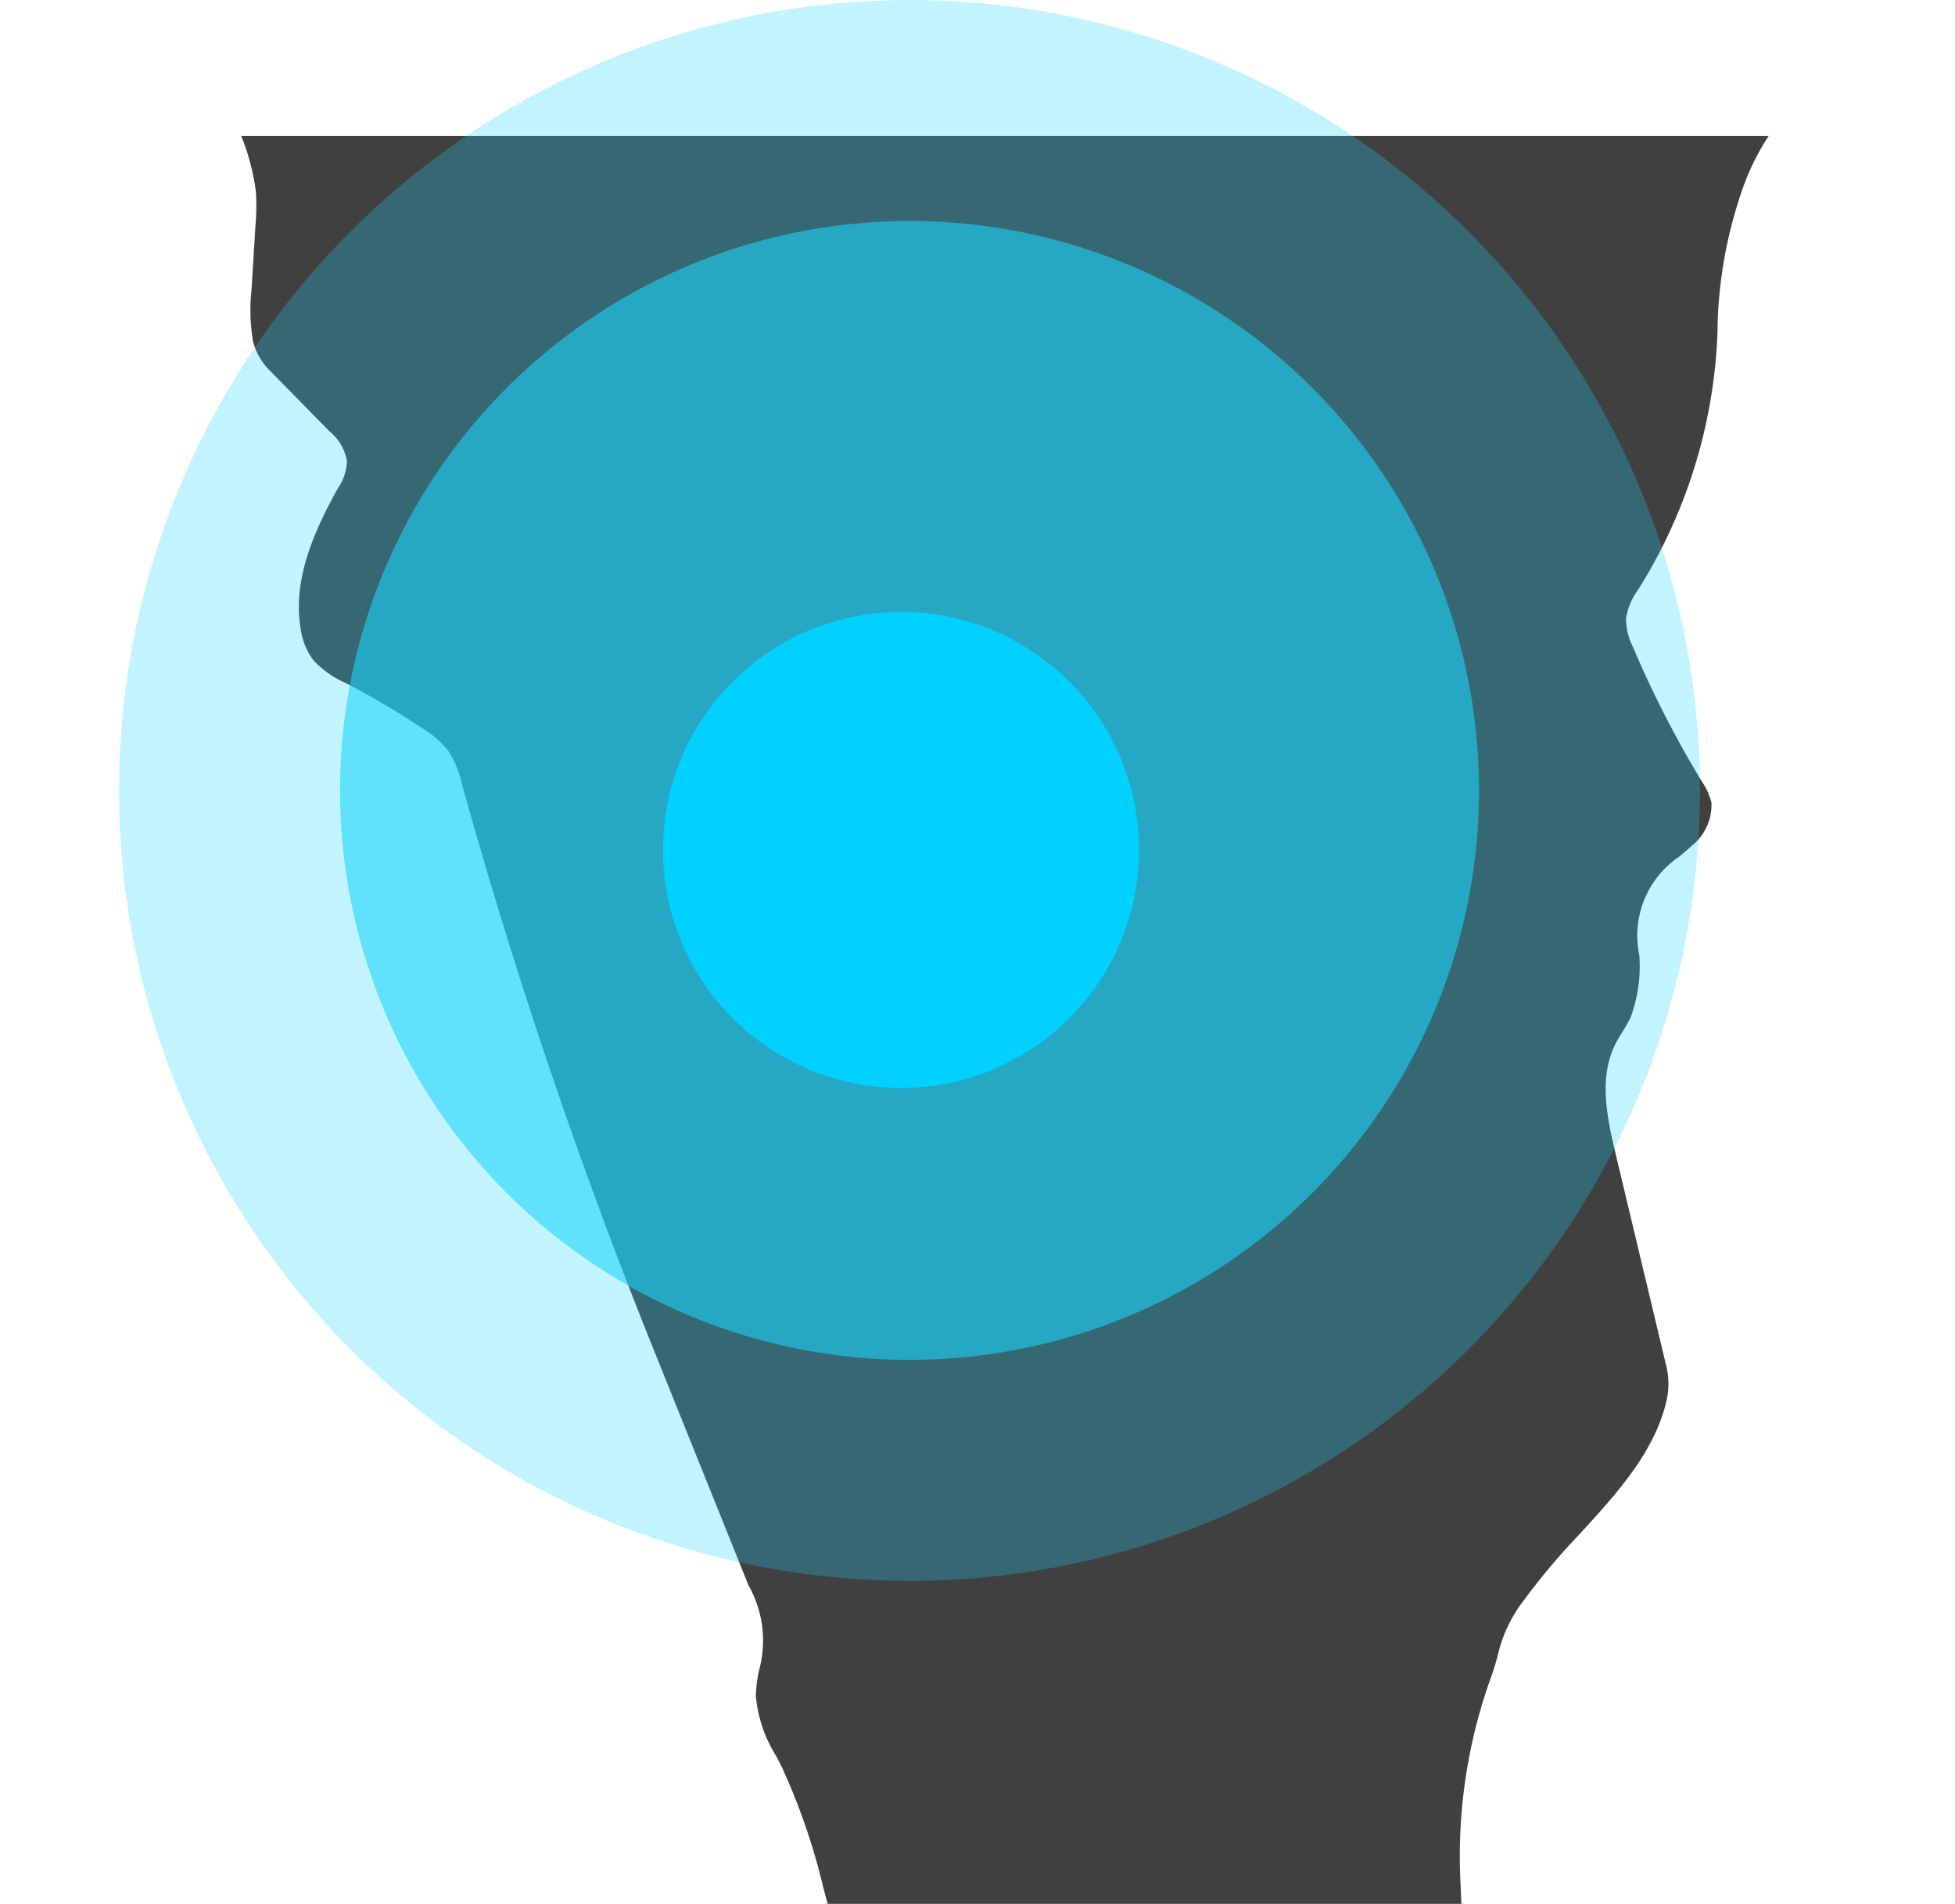 <svg xmlns="http://www.w3.org/2000/svg" viewBox="0 0 115 112"><defs/><defs><clipPath id="a"><path fill="#fff" stroke="#707070" d="M0 0h115v104H0z" transform="translate(0 -.157)"/></clipPath><filter id="b" width="46" height="46" x="30" y="27" ><feOffset dy="3"/><feGaussianBlur result="blur" stdDeviation="3"/><feFlood flood-opacity=".314"/><feComposite in2="blur" operator="in"/><feComposite in="SourceGraphic"/></filter></defs><g clip-path="url(#a)"  transform="translate(0 8.157)"><g ><g ><path fill="#404040" d="M128.958-133.366a4.385 4.385 0 00-1.281.829 20.436 20.436 0 00-3.2 2.7 15.707 15.707 0 01-8.115 5.363 7.031 7.031 0 00-2.045.74 7.527 7.527 0 00-2.086 2.936c-2.58 4.675-8.131 7.254-13.468 7.117a10.193 10.193 0 00-4.26.324c-.507.215-.966.534-1.482.725a5.856 5.856 0 01-1.762.284 30.52 30.52 0 01-8.8-.859 8.854 8.854 0 00-3.677-.452 9.883 9.883 0 00-1.945.688 17.442 17.442 0 01-8.181 1.228 8.187 8.187 0 01-5.381-2.237 7.177 7.177 0 01-1.223-6.689 21.19 21.19 0 013.329-6.23l3.357-4.879a7.046 7.046 0 00.808-1.391 13.192 13.192 0 00.378-5.944c-.264-2.944-.5-6.054.779-8.719a19.2 19.2 0 011.464-2.377.629.629 0 00-.2-1.035c-2.807-2.215-6.242-3.663-9.29-5.532l-1.594-.977a1.64 1.64 0 01-.637-.567 1.615 1.615 0 01-.143-.591l-.65-5.77a4.906 4.906 0 01.087-2.2c.328-.917 1.211-1.8.84-2.7-.3-.723-1.353-1.207-1.113-1.952.145-.452.722-.637.914-1.071.309-.7-.577-1.363-1.339-1.42s-1.606.131-2.237-.3c-1.308-.892-.328-3.36-1.607-4.293a2.7 2.7 0 00-1.766-.307 3.222 3.222 0 00-1.612.381c-.666.437-.909 1.276-1.3 1.972s-1.206 1.341-1.921.989a1.608 1.608 0 01-.585-.577 13.7 13.7 0 01-1.312-3.122 5.781 5.781 0 00-1.8-2.817 2.45 2.45 0 00-3.111.033 3.1 3.1 0 01-.422.427c-.571.4-1.368-.02-2.042.151-.158.562.368 1.06.823 1.425s.943.929.7 1.46c-.458.568-1.657.023-1.971.681-.105.22-.045.5-.165.711a.681.681 0 01-.835.208 3.354 3.354 0 01-.769-.534 3.243 3.243 0 00-3.148-.4 1.17 1.17 0 01-.359-1.552 3.691 3.691 0 011.257-1.222 2.947 2.947 0 001.173-1.29.8.8 0 00.034-.513 1.078 1.078 0 00-.509-.512 3.187 3.187 0 01-1.118-.966 1.08 1.08 0 01.123-1.362c.7-.571 1.69.332 2.592.286a1.605 1.605 0 001.339-1.123 3.47 3.47 0 00.025-1.831c-.162-.791-.407-1.708.107-2.33.132-.161.306-.286.426-.456a.916.916 0 00-1.158-1.347c-.436.217-.761.789-1.236.682-.3-.068-.466-.387-.69-.6a1.748 1.748 0 00-2.1.051 357.573 357.573 0 01-20.948 38.868c-12.973 22.446-27.423 34.462-35.637 42.347a2.446 2.446 0 00-.63 2.524c4.446 13.656 9.316 27.215 12.7 41.169 1.065 4.392 2.5 8.684 3.94 12.969 2.72 8.113 7.464 15.4 9.832 23.622 1.788 6.206 6.128 11.426 7.99 17.61 1.166 3.871 1.321 8 2.589 11.839a19.094 19.094 0 011.188 4.186 13.148 13.148 0 01-.022 1.986q-.118 1.91-.235 3.821a11.078 11.078 0 00.088 3 3.8 3.8 0 001.041 1.843l3.5 3.566a2.786 2.786 0 01.984 1.645 2.83 2.83 0 01-.5 1.5c-1.437 2.582-2.717 5.49-2.214 8.4a4.161 4.161 0 00.786 1.923 6.147 6.147 0 002.036 1.424 49.737 49.737 0 014.356 2.575 5.575 5.575 0 011.56 1.359 5.954 5.954 0 01.755 1.879 316.115 316.115 0 0011.481 33.774l5.374 13.358a8.641 8.641 0 01.845 3.332c-.022 1.053-.429 2.073-.423 3.127.009 1.538.882 2.915 1.567 4.292 1.849 3.724 2.433 7.938 3.857 11.844 1.57 4.31 2.834 8.619 4.8 12.8q.609 1.427 1.217 2.855a25.832 25.832 0 012.184 6.315 38.894 38.894 0 01.027 4.6 7.442 7.442 0 001.159 4.38 14.285 14.285 0 011.551 1.976 5.643 5.643 0 01.4 2.383 10.1 10.1 0 01-.6 4.553c-.535 1.138-1.5 2.081-1.774 3.308-.316 1.4.332 2.829.358 4.264a9.561 9.561 0 00.07 3.112 4.861 4.861 0 001 1.47l4.391 5.015a1.057 1.057 0 00.767.473c.348-.019.575-.361.743-.665l3.188-5.734a1.907 1.907 0 01.474-.629c.57-.428 1.462-.129 2.034-.553a2.07 2.07 0 00.606-1.281 14.741 14.741 0 016.851-9.353 1.514 1.514 0 00.662-.575 1.444 1.444 0 00.094-.647c-.026-2.637.324-5.242 0-7.833a21.694 21.694 0 01.524-6.812l1.27-4.841a11.406 11.406 0 00.557-4.275c-.1-.816-.383-1.6-.443-2.425A8.049 8.049 0 0183 115.45a30.706 30.706 0 012.106-3.478 6.861 6.861 0 001.027-1.788 6.18 6.18 0 00.156-2.164c-.088-1.893-.124-3.665-.217-5.549a31.041 31.041 0 011.827-12 27.453 27.453 0 011-2.99 10.884 10.884 0 01.884-1.409c2.8-3.992 7.407-7.17 8.435-11.9a4.638 4.638 0 00-.053-2.058q-1.488-6.238-2.978-12.474c-.5-2.082-.975-4.366-.029-6.286.271-.549.648-1.04.907-1.595 1.145-2.447-.177-5.641 1.316-7.893a13.275 13.275 0 012.23-2.142 3.171 3.171 0 001.224-2.709 3.972 3.972 0 00-.6-1.312 61.338 61.338 0 01-4.04-7.9 3.488 3.488 0 01-.382-1.568 3.792 3.792 0 01.7-1.644 30.908 30.908 0 004.68-15.166 26.293 26.293 0 011.419-8.288 14 14 0 012.017-3.869c1.37-1.767 3.414-3.213 3.8-5.415.1-.551.081-1.118.18-1.668a8.536 8.536 0 011.406-2.961c1.674-2.638 3.23-5.51 3.361-8.633.076-1.812-.33-3.677.183-5.417a10.49 10.49 0 011.182-2.407 8.065 8.065 0 011.883-2.372 2.78 2.78 0 012.857-.432c.142-1.82.891-3.826.029-5.437a4.424 4.424 0 01.082-4.239 21.766 21.766 0 001.553-2.3 12.856 12.856 0 00.483-1.992 6.043 6.043 0 012.207-3.349 26.279 26.279 0 013.415-1.817 4.625 4.625 0 002.508-2.8 5.141 5.141 0 00-.242-2.528c-.628-2.177-1.584-4.388-1.2-6.621.471-2.723 2.78-4.682 4.337-6.965a18.582 18.582 0 002.844-10.638 11.872 11.872 0 00-.955-4.56 11.382 11.382 0 00-1.1-2.162l-4.187-5.934c-1.361-1.93-2.783-4.054-2.68-6.414.133-3.018 2.672-5.311 3.937-8.054.435-.944.72-1.95 1.114-2.911a27.528 27.528 0 012.3-4.161c1.433-2.272 2.944-4.464 4.378-6.735v-13.805l-7.844-.068a4.381 4.381 0 00-1.502.161z" /><path fill="#fff" d="M65.247 165.436a1.258 1.258 0 01-.86-.528l-4.391-5.016a5.019 5.019 0 01-1.027-1.522 4.958 4.958 0 01-.131-2.138 7.44 7.44 0 00-.169-2.689 4.912 4.912 0 01.91-4.733 10.154 10.154 0 00.742-1.248 10.009 10.009 0 00.585-4.48 5.552 5.552 0 00-.385-2.316 5.415 5.415 0 00-.908-1.208 9.506 9.506 0 01-.628-.744 7.493 7.493 0 01-1.19-4.478c0-.526.014-1.061.032-1.578a13.993 13.993 0 00-1.686-8c-.185-.429-.37-.856-.545-1.284l-1.215-2.855a89.177 89.177 0 01-3.486-9.051c-.423-1.231-.861-2.5-1.317-3.759-.569-1.56-1.01-3.191-1.437-4.769a38.118 38.118 0 00-2.414-7.059c-.113-.229-.232-.458-.352-.688a8.261 8.261 0 01-1.232-3.676 8.145 8.145 0 01.215-1.65 6.309 6.309 0 00-.626-4.749L38.359 71.86a316.482 316.482 0 01-11.487-33.792 5.871 5.871 0 00-.731-1.829 5.415 5.415 0 00-1.514-1.303 49.593 49.593 0 00-4.342-2.566l-.1-.05a6 6 0 01-1.99-1.415 4.252 4.252 0 01-.82-2c-.523-3.024.835-6 2.232-8.507a2.686 2.686 0 00.48-1.407 2.633 2.633 0 00-.938-1.542l-3.5-3.566a3.963 3.963 0 01-1.084-1.922 11.206 11.206 0 01-.091-3.047l.235-3.821a9.725 9.725 0 00-.818-5.135c-.116-.325-.232-.65-.339-.977a42.944 42.944 0 01-1.389-6.221 35.145 35.145 0 00-5.146-14.266 46.123 46.123 0 01-4.046-8.968 85.8 85.8 0 00-5.2-12.719 100.616 100.616 0 01-4.634-10.9c-1.414-4.216-2.876-8.577-3.944-12.982-2.635-10.873-6.234-21.683-9.714-32.137-.983-2.955-2-6.01-2.981-9.021a2.627 2.627 0 01.672-2.691c1.032-.99 2.17-2.054 3.374-3.179 8.323-7.775 20.9-19.525 32.235-39.132a353.711 353.711 0 0020.933-38.852l.019-.043.041-.026a2.488 2.488 0 011.3-.409 1.421 1.421 0 011 .376 2.717 2.717 0 01.2.224.864.864 0 00.411.336c.222.05.432-.129.658-.324a2.341 2.341 0 01.47-.345 1.133 1.133 0 011.3.262 1.1 1.1 0 01.064 1.323 1.958 1.958 0 01-.256.281 2.231 2.231 0 00-.177.184 2.4 2.4 0 00-.111 2.015l.038.181a3.674 3.674 0 01-.03 1.917 1.763 1.763 0 01-1.484 1.23h-.076a3.32 3.32 0 01-1.089-.257c-.533-.189-1.014-.324-1.333-.066a.929.929 0 00-.086 1.153 3.092 3.092 0 001.065.912 1.228 1.228 0 01.577.6.94.94 0 01-.036.617 3.1 3.1 0 01-1.231 1.367l-.057.041a3.412 3.412 0 00-1.15 1.123 1.216 1.216 0 00-.07.9.745.745 0 00.3.4 3.457 3.457 0 013.235.454c.066.05.13.1.194.155a2.073 2.073 0 00.536.357.545.545 0 00.637-.138.835.835 0 00.07-.306 1.172 1.172 0 01.09-.4c.2-.43.69-.45 1.119-.468.359-.015.7-.028.871-.244.2-.457-.4-1.015-.674-1.232-.5-.4-1.059-.95-.877-1.6l.025-.09.09-.023a2.894 2.894 0 01.948-.012 4.7 4.7 0 00.469.034.948.948 0 00.571-.149 1.548 1.548 0 00.266-.26c.043-.05.087-.1.132-.147a2.17 2.17 0 011.582-.622 3.006 3.006 0 011.741.571 6 6 0 011.861 2.893c.078.217.152.437.227.657a10.128 10.128 0 001.067 2.429 1.463 1.463 0 00.523.522.8.8 0 00.353.083 1.819 1.819 0 001.355-1.006c.1-.176.187-.361.275-.547a2.578 2.578 0 012.772-1.876c.165-.009.335-.017.5-.017a2.268 2.268 0 011.367.355 2.907 2.907 0 01.857 2.261c.078.834.151 1.623.747 2.03a2.043 2.043 0 001.2.265h.282c.229 0 .458-.007.679.009a1.9 1.9 0 011.411.805.885.885 0 01.065.841 1.63 1.63 0 01-.492.565 1.2 1.2 0 00-.416.491c-.118.363.171.67.505 1.026a2.841 2.841 0 01.6.814 2.3 2.3 0 01-.433 1.988 5.876 5.876 0 00-.4.827 4.811 4.811 0 00-.079 2.127l.65 5.77a1.5 1.5 0 00.125.533 1.522 1.522 0 00.579.5l1.592.976c1.1.676 2.277 1.308 3.414 1.92a40.136 40.136 0 015.891 3.623.78.78 0 01.233 1.252l-.189.279a16.612 16.612 0 00-1.264 2.078c-1.295 2.7-1 5.99-.764 8.634a13.3 13.3 0 01-.389 6.018 7.106 7.106 0 01-.825 1.423l-3.358 4.879a21 21 0 00-3.306 6.181c-.533 1.953-.5 4.7 1.186 6.537a7.9 7.9 0 005.277 2.185 17.41 17.41 0 008.1-1.217l.34-.143a7.932 7.932 0 011.637-.555 4.479 4.479 0 01.809-.071 10.585 10.585 0 012.564.432l.372.094a30.445 30.445 0 008.755.853 5.7 5.7 0 001.714-.275 6.323 6.323 0 00.8-.383c.218-.118.443-.239.677-.339a6.131 6.131 0 012.4-.4c.389 0 .783.018 1.174.036.251.011.5.023.751.029a3.076 3.076 0 00.4.005c5.491 0 10.563-2.764 12.923-7.039.106-.192.208-.389.311-.586a4.48 4.48 0 013.6-3.082l.321-.085a15.525 15.525 0 008.031-5.308 10.988 10.988 0 012.176-1.917c.354-.26.718-.529 1.053-.805a4.514 4.514 0 011.329-.857 3.879 3.879 0 011.329-.173l8.234.07v14.028l-.025.04c-.717 1.137-1.465 2.272-2.19 3.37s-1.472 2.23-2.187 3.365a27.383 27.383 0 00-2.287 4.136c-.165.4-.314.819-.456 1.222-.2.561-.406 1.142-.662 1.695a21.406 21.406 0 01-1.665 2.809c-1.118 1.685-2.173 3.277-2.257 5.185-.1 2.223 1.2 4.255 2.649 6.314l4.187 5.934a10.957 10.957 0 011.08 2.1l.04.1a11.961 11.961 0 01.968 4.623 18.929 18.929 0 01-2.871 10.731c-.459.673-.989 1.326-1.5 1.957-1.221 1.5-2.484 3.059-2.81 4.945a11.424 11.424 0 00.811 5.3c.132.418.264.836.385 1.252a5.3 5.3 0 01.244 2.609 4.845 4.845 0 01-2.589 2.9c-.4.22-.827.417-1.235.607a11.9 11.9 0 00-2.159 1.2 5.84 5.84 0 00-2.148 3.257c-.055.224-.1.451-.14.678a4.786 4.786 0 01-1.252 2.728 8.823 8.823 0 00-.661.929 4.257 4.257 0 00-.079 4.081 6.278 6.278 0 01.193 4.025c-.081.5-.166 1.013-.2 1.5l-.019.242-.216-.111a2.65 2.65 0 00-2.685.417 7.958 7.958 0 00-1.842 2.326 7.786 7.786 0 00-1.378 5.846c.031.624.063 1.268.036 1.9-.134 3.179-1.707 6.066-3.387 8.712l-.068.108a5.944 5.944 0 00-1.4 3.614 8.051 8.051 0 01-.092.849 8.288 8.288 0 01-2.53 4c-.447.478-.909.972-1.305 1.482a13.8 13.8 0 00-1.994 3.825 25.915 25.915 0 00-1.409 8.236 30.869 30.869 0 01-4.7 15.247l-.035.058a3.527 3.527 0 00-.637 1.514 3.286 3.286 0 00.37 1.493 61.265 61.265 0 004.028 7.875 4.083 4.083 0 01.619 1.367 3.383 3.383 0 01-1.273 2.855c-.238.223-.493.434-.74.639a5.3 5.3 0 00-2.227 5.532 8.86 8.86 0 01-.544 3.814 8.7 8.7 0 01-.482.857c-.148.24-.3.488-.425.741-.891 1.81-.489 3.954.041 6.177l2.979 12.474a4.777 4.777 0 01.053 2.129c-.69 3.175-2.994 5.687-5.223 8.116a39.118 39.118 0 00-3.236 3.844 7.964 7.964 0 00-1.515 3.22c-.107.378-.218.768-.352 1.14a30.755 30.755 0 00-1.818 11.938c.048.994.082 1.955.115 2.921.03.866.06 1.734.1 2.63a4.781 4.781 0 01-1.11 3.907l-.1.144a30.6 30.6 0 00-2.1 3.46 7.944 7.944 0 00-1.144 4.1 9.108 9.108 0 00.231 1.318c.081.358.164.726.211 1.1a11.649 11.649 0 01-.56 4.338l-1.271 4.841a21.463 21.463 0 00-.52 6.75 30.584 30.584 0 01.067 5.025c-.039.925-.079 1.882-.069 2.827a1.6 1.6 0 01-.11.719 1.629 1.629 0 01-.712.636 14.645 14.645 0 00-6.788 9.256 2.192 2.192 0 01-.668 1.376 2.06 2.06 0 01-1.1.305 1.787 1.787 0 00-.935.247 1.769 1.769 0 00-.431.577l-3.187 5.735c-.2.357-.458.726-.877.748zm-31.26-357.344a354.07 354.07 0 01-20.93 38.84c-11.354 19.645-23.953 31.415-32.291 39.2-1.2 1.126-2.341 2.188-3.372 3.177a2.3 2.3 0 00-.588 2.358c.979 3.008 2 6.064 2.98 9.018 3.482 10.46 7.084 21.276 9.722 32.163 1.065 4.391 2.524 8.745 3.936 12.956a100.606 100.606 0 004.619 10.86 86.058 86.058 0 015.215 12.768 45.871 45.871 0 004.02 8.9 35.438 35.438 0 015.181 14.366 42.751 42.751 0 001.376 6.175c.107.324.222.646.337.969a13.409 13.409 0 01.858 3.253 13.266 13.266 0 01-.022 2.01l-.235 3.821a10.951 10.951 0 00.085 2.959 3.647 3.647 0 001 1.764l3.5 3.566a2.878 2.878 0 011.03 1.748 2.968 2.968 0 01-.52 1.584c-1.37 2.46-2.7 5.37-2.2 8.294a3.945 3.945 0 00.752 1.849 5.77 5.77 0 001.889 1.332l.1.05a50.194 50.194 0 014.371 2.583 5.664 5.664 0 011.6 1.4 6.1 6.1 0 01.778 1.93 316.316 316.316 0 0011.475 33.756l5.374 13.358a6.609 6.609 0 01.642 4.934 7.937 7.937 0 00-.208 1.584 8.023 8.023 0 001.195 3.529c.12.232.241.462.356.694a38.462 38.462 0 012.436 7.119c.425 1.571.864 3.2 1.428 4.741.458 1.257.9 2.532 1.32 3.765a89.059 89.059 0 003.475 9.024l1.219 2.862c.175.427.359.853.544 1.281a14.3 14.3 0 011.712 8.134c-.018.513-.036 1.045-.032 1.565a7.1 7.1 0 001.128 4.285 9.288 9.288 0 00.606.719 5.719 5.719 0 01.958 1.281 5.784 5.784 0 01.419 2.451 10.252 10.252 0 01-.616 4.625 10.4 10.4 0 01-.764 1.289 4.6 4.6 0 00-.863 4.493 7.754 7.754 0 01.174 2.777 4.635 4.635 0 00.113 2 4.693 4.693 0 00.966 1.42l4.391 5.016c.178.2.386.418.617.418v.162l.02-.162c.261-.014.455-.3.61-.581l3.188-5.735a2.027 2.027 0 01.52-.679 2.048 2.048 0 011.1-.31 1.8 1.8 0 00.933-.244 1.888 1.888 0 00.537-1.155 14.983 14.983 0 016.934-9.488 1.4 1.4 0 00.6-.506 1.324 1.324 0 00.078-.574c-.01-.954.031-1.915.07-2.845a30.335 30.335 0 00-.066-4.97 21.853 21.853 0 01.529-6.873l1.27-4.842a11.379 11.379 0 00.553-4.214c-.045-.357-.127-.717-.206-1.067a9.409 9.409 0 01-.239-1.366 8.232 8.232 0 011.18-4.278 30.885 30.885 0 012.118-3.5l.1-.145a6.11 6.11 0 00.9-1.6 6.032 6.032 0 00.148-2.107c-.041-.9-.072-1.767-.1-2.634-.034-.964-.067-1.924-.115-2.915a31.07 31.07 0 011.836-12.063c.131-.363.239-.748.346-1.12a8.28 8.28 0 011.559-3.316 39.221 39.221 0 013.263-3.877c2.2-2.4 4.475-4.877 5.146-7.967a4.455 4.455 0 00-.052-1.987l-2.976-12.463c-.545-2.281-.956-4.488-.017-6.394.132-.267.288-.521.44-.767a8.2 8.2 0 00.465-.824 8.626 8.626 0 00.513-3.677 5.607 5.607 0 012.344-5.782c.243-.2.495-.41.725-.626a3.084 3.084 0 001.176-2.561 3.791 3.791 0 00-.564-1.235 61.807 61.807 0 01-4.064-7.939 3.593 3.593 0 01-.394-1.642 3.773 3.773 0 01.683-1.661l.036-.057a30.548 30.548 0 004.657-15.083 26.261 26.261 0 011.428-8.339 14.145 14.145 0 012.043-3.913c.4-.522.873-1.021 1.325-1.5 1.121-1.2 2.18-2.327 2.447-3.839a8.082 8.082 0 00.088-.816 7.939 7.939 0 01.092-.853 8.316 8.316 0 011.359-2.91l.069-.108c1.655-2.608 3.206-5.45 3.336-8.554.026-.617-.005-1.254-.036-1.87a8.084 8.084 0 011.424-6.029 8.183 8.183 0 011.924-2.417 3.055 3.055 0 012.813-.543c.045-.431.117-.873.187-1.3a6.04 6.04 0 00-.16-3.819 4.593 4.593 0 01.085-4.4 8.942 8.942 0 01.687-.964 4.495 4.495 0 001.188-2.588c.043-.233.087-.467.143-.7a6.17 6.17 0 012.268-3.438 12.152 12.152 0 012.217-1.231c.4-.189.823-.385 1.218-.6a4.534 4.534 0 002.427-2.689 5.007 5.007 0 00-.238-2.448c-.119-.414-.251-.828-.382-1.244a11.659 11.659 0 01-.821-5.449c.339-1.969 1.63-3.557 2.877-5.093.508-.626 1.034-1.274 1.486-1.936a18.614 18.614 0 002.815-10.546 11.642 11.642 0 00-.942-4.5l-.041-.1a10.734 10.734 0 00-1.046-2.036l-4.18-5.928c-1.486-2.105-2.811-4.189-2.708-6.514.087-2 1.218-3.7 2.31-5.349a21.211 21.211 0 001.641-2.766c.249-.54.453-1.114.65-1.668.145-.407.295-.829.462-1.237a27.646 27.646 0 012.313-4.186c.717-1.137 1.465-2.273 2.191-3.37s1.454-2.2 2.162-3.325v-13.619l-7.911-.069a3.606 3.606 0 00-1.222.154 4.232 4.232 0 00-1.231.8c-.341.283-.71.555-1.067.817a10.74 10.74 0 00-2.114 1.858 15.858 15.858 0 01-8.2 5.419l-.324.086a4.176 4.176 0 00-3.392 2.918c-.1.2-.208.4-.315.593-2.415 4.377-7.6 7.206-13.205 7.206-.134-.011-.272 0-.409-.005-.251-.007-.5-.018-.758-.03-.387-.017-.774-.035-1.159-.035a5.679 5.679 0 00-2.276.376c-.22.094-.439.211-.65.324a6.524 6.524 0 01-.838.4 6.009 6.009 0 01-1.811.295 30.7 30.7 0 01-8.848-.864l-.374-.094a10.318 10.318 0 00-2.484-.422 4.142 4.142 0 00-.751.066 7.627 7.627 0 00-1.57.535l-.343.144a17.776 17.776 0 01-8.257 1.24 8.2 8.2 0 01-5.486-2.288 7.319 7.319 0 01-1.26-6.84 21.219 21.219 0 013.352-6.279l3.358-4.879a6.858 6.858 0 00.79-1.358 13.053 13.053 0 00.368-5.871c-.24-2.683-.539-6.023.795-8.8a16.771 16.771 0 011.288-2.12l.188-.277a.7.7 0 00.165-.388c-.009-.164-.175-.308-.329-.429a39.869 39.869 0 00-5.844-3.592c-1.141-.613-2.32-1.249-3.43-1.929l-1.592-.976a1.791 1.791 0 01-.695-.628 1.76 1.76 0 01-.161-.649l-.65-5.77a5.053 5.053 0 01.1-2.272 6.126 6.126 0 01.426-.875c.33-.6.643-1.162.418-1.708a2.6 2.6 0 00-.54-.716c-.37-.394-.754-.8-.578-1.346a1.456 1.456 0 01.516-.639 1.374 1.374 0 00.4-.448.567.567 0 00-.047-.544 1.579 1.579 0 00-1.157-.65c-.212-.016-.432-.013-.649-.008a2.768 2.768 0 01-1.667-.318 2.82 2.82 0 01-.886-2.267c-.077-.827-.149-1.609-.726-2.029a1.909 1.909 0 00-1.176-.293c-.162 0-.326.008-.485.017a3.141 3.141 0 00-1.533.356 3.087 3.087 0 00-.959 1.35c-.092.192-.184.383-.285.565a2.112 2.112 0 01-1.637 1.172 1.113 1.113 0 01-.5-.116 1.778 1.778 0 01-.648-.631 10.366 10.366 0 01-1.1-2.507c-.074-.218-.147-.436-.225-.652a5.712 5.712 0 00-1.748-2.742 2.672 2.672 0 00-1.549-.508 1.853 1.853 0 00-1.35.524c-.042.043-.081.089-.122.134a1.78 1.78 0 01-.325.313 1.268 1.268 0 01-.756.206 4.868 4.868 0 01-.5-.035 3.033 3.033 0 00-.737-.016c-.049.43.389.844.787 1.162.709.568.974 1.155.745 1.654a1.383 1.383 0 01-1.131.4c-.447.019-.727.047-.84.285a.9.9 0 00-.061.29 1.077 1.077 0 01-.11.431.742.742 0 01-.668.348 1.019 1.019 0 01-.367-.069 2.333 2.333 0 01-.624-.408c-.061-.05-.122-.1-.184-.148a3.126 3.126 0 00-2.988-.382l-.068.028-.066-.033a1.035 1.035 0 01-.52-.622 1.548 1.548 0 01.089-1.147 3.647 3.647 0 011.251-1.241l.056-.04a2.808 2.808 0 001.116-1.213.635.635 0 00.032-.408.942.942 0 00-.441-.425 3.334 3.334 0 01-1.171-1.02 1.24 1.24 0 01.159-1.571 1 1 0 01.655-.226 3.1 3.1 0 01.99.239 3.1 3.1 0 00.981.238h.06a1.447 1.447 0 001.195-1.014 3.384 3.384 0 00.019-1.746l-.038-.18a2.649 2.649 0 01.178-2.286 2.492 2.492 0 01.2-.211 1.685 1.685 0 00.216-.235.783.783 0 00-.045-.926.8.8 0 00-.909-.184 2.093 2.093 0 00-.4.3.885.885 0 01-1.529-.047 2.28 2.28 0 00-.178-.2 1.092 1.092 0 00-.782-.287 2.147 2.147 0 00-1.093.328z" /></g><g ><path fill="#404040" d="M138.323-274.382a13.971 13.971 0 01-2.388.579c-1.93.039-3.24-1.994-3.68-3.874-.5-2.116-.4-4.326-.758-6.47s-1.285-4.371-3.176-5.443c-3.449-1.955-7.74.879-11.67.352a10.856 10.856 0 01-5.745-3.156c-1.68-1.573-3.716-3.543-5.905-2.835-1.612.521-2.407 2.268-3.336 3.684a12.307 12.307 0 01-5.376 4.513c-2.08.9-4.386 1.206-6.42 2.2s-2.992 3.356-3.48 5.568q-.978 4.429-1.956 8.859a4.881 4.881 0 01-.668 1.822 7.312 7.312 0 01-2.545 1.722 7.539 7.539 0 00-3.7 6.4c0 2.358 1.118 4.736.478 7.005a7.5 7.5 0 01-1.608 2.736 43.5 43.5 0 00-3.641 4.233 5.735 5.735 0 00-.8 5.3 14.645 14.645 0 001.478 2.193 16.27 16.27 0 011.944 4.624c.608 2.034 1.167 4.307.22 6.208-.522 1.048-1.491 1.958-1.49 3.129s.969 2.078 1.795 2.91 1.99 2.322 1.583 3.421a3.279 3.279 0 01.191 2.95c-.248.57-.659 1.062-.865 1.648-.444 1.262.139 2.69-.2 3.985a9.844 9.844 0 01-1.073 2.1 7.211 7.211 0 001.96 8.908c1.069.8 2.425 1.354 3.026 2.544a5.418 5.418 0 01-.045 3.745 2.56 2.56 0 01-.873 1.61 2.616 2.616 0 01-1.465.268 7.935 7.935 0 00-4.359.875 4.483 4.483 0 00-.492 6.858c1.632 1.4 4.032 1.375 6.153 1.032 2.165-.35 4.444-1.053 5.786-2.788.475-.614.885-1.39 1.635-1.59a2.61 2.61 0 011.974.573c3.657 2.319 7.371 5.394 11.688 5.051 1.432-.114 2.982-.592 4.231.119 1.3.74 1.661 2.441 1.705 3.937.065 2.215-.4 4.679-2.177 6.009-2.427 1.819-5.914.646-8.858 1.378a10.46 10.46 0 00-3.507 1.767 21.894 21.894 0 00-4.775 4.694 7.778 7.778 0 01-1.856 2.038 9.637 9.637 0 01-2.543.9c-4.022 1.2-6.9 4.647-9.522 7.922l-.973 1.214a.5.5 0 01.1.263.83.83 0 01-.192.487 19.217 19.217 0 00-1.464 2.377c-1.278 2.665-1.043 5.775-.779 8.719a13.192 13.192 0 01-.378 5.945 7.044 7.044 0 01-.808 1.39l-3.358 4.879a21.187 21.187 0 00-3.329 6.23 7.177 7.177 0 001.223 6.689 8.187 8.187 0 005.381 2.237 17.441 17.441 0 008.181-1.228 9.872 9.872 0 011.945-.688 8.852 8.852 0 013.677.452 30.515 30.515 0 008.8.858 5.85 5.85 0 001.762-.284c.516-.191.975-.51 1.482-.725a10.194 10.194 0 014.26-.324c5.338.137 10.888-2.442 13.468-7.117a7.529 7.529 0 012.086-2.936 7.03 7.03 0 012.045-.74 15.706 15.706 0 008.115-5.363 20.436 20.436 0 013.205-2.7 3.278 3.278 0 012.784-.991l7.844.068v-9.882c-.582-3.137.222-6.353 1.107-9.417a139.046 139.046 0 015.583-15.792 27.829 27.829 0 012.091-4.169 4.716 4.716 0 00.744-1.465c.173-.78-.114-1.617 0-2.35a5.493 5.493 0 00-.472-3.15 6.6 6.6 0 01-.48-4.07c.25-1.225.82-2.605.1-3.626-.177-.25-.431-.476-.457-.781-.029-.34.235-.624.411-.917a2.029 2.029 0 00-1.361-2.9 1.315 1.315 0 01-.651-.178.949.949 0 01-.261-.446 18.731 18.731 0 01-1.006-4.571 3.236 3.236 0 01.145-1.6 4.811 4.811 0 011.2-1.381 6.883 6.883 0 00.853-8.534c-.445-.651-1.037-1.335-.91-2.113a3.278 3.278 0 01.807-1.357 1.543 1.543 0 00.381-1.473c-.186-.429-.667-.63-1.022-.932-1.022-.87-.785-2.435-.832-3.776a10.634 10.634 0 01.7-5.233 4 4 0 00.378-.839 8.353 8.353 0 00.074-1.105c.147-1.373 1.469-2.265 2.236-3.413 1.873-2.8.249-6.734 1.486-9.87.354-.9.933-1.7 1.227-2.616 1.044-3.267-1.771-6.859-.7-10.116.271-.822.785-1.689.459-2.491-.27-.662-1.07-1.1-1.063-1.818a2.543 2.543 0 01.292-.9 6.4 6.4 0 00.145-2.918 3.644 3.644 0 01-.841-1.076c-.422-.973.064-2.077.511-3.038s.856-2.126.308-3.034c-.245-.407-.659-.707-.827-1.151a2.364 2.364 0 01-.084-.951l.095-2.019a9.248 9.248 0 01-1.749-.343c-2.955-.92-5.542-3.722-8.589-3.114z" /><path fill="#fff" d="M70.228-111.509c-.529 0-1.064-.025-1.588-.072a8.2 8.2 0 01-5.486-2.288 7.318 7.318 0 01-1.26-6.841 21.214 21.214 0 013.352-6.279l3.358-4.879a6.891 6.891 0 00.79-1.358 13.054 13.054 0 00.368-5.871c-.24-2.683-.538-6.023.795-8.8a16.763 16.763 0 011.288-2.12l.187-.277a.7.7 0 00.165-.388.348.348 0 00-.075-.178l-.07-.1 1.049-1.309c2.4-2.994 5.386-6.72 9.6-7.976.209-.062.42-.118.632-.174a4.8 4.8 0 003.476-2.424l.208-.281a21.989 21.989 0 014.8-4.719 10.5 10.5 0 013.563-1.793 13.438 13.438 0 013.221-.283h.81c1.829 0 3.45-.08 4.768-1.069 1.946-1.458 2.159-4.306 2.113-5.874-.058-1.942-.6-3.221-1.624-3.8a3.06 3.06 0 00-1.569-.361 11.7 11.7 0 00-1.549.142c-.336.045-.684.092-1.021.12-.225.018-.454.027-.681.027-3.41 0-6.439-2.015-9.369-3.964-.582-.387-1.16-.772-1.738-1.138a3.051 3.051 0 00-1.521-.595 1.257 1.257 0 00-.324.042 2.6 2.6 0 00-1.274 1.157c-.091.127-.182.254-.275.374-1.144 1.48-3.016 2.385-5.888 2.849a13.971 13.971 0 01-2.237.2 6.046 6.046 0 01-4.048-1.266 4.645 4.645 0 01.511-7.117 7.693 7.693 0 014.2-.9h.417a2.22 2.22 0 001.206-.248 2.4 2.4 0 00.8-1.515 5.238 5.238 0 00.058-3.632 5.184 5.184 0 00-2.038-1.853c-.314-.2-.638-.407-.938-.63a7.361 7.361 0 01-2.005-9.116c.111-.2.232-.405.354-.606a5.56 5.56 0 00.7-1.458 5.753 5.753 0 00.063-1.842 4.005 4.005 0 01.624-3.106 6.494 6.494 0 00.386-.709 3.107 3.107 0 00-.182-2.8l-.04-.067.027-.073c.425-1.145-1.076-2.778-1.546-3.251l-.131-.131c-.8-.8-1.71-1.715-1.711-2.892a4.168 4.168 0 01.924-2.242 9.2 9.2 0 00.583-.96c.917-1.84.389-4.016-.231-6.089a16.009 16.009 0 00-1.922-4.579c-.157-.229-.326-.451-.495-.672a7.98 7.98 0 01-1-1.546 5.848 5.848 0 01.814-5.455 20.105 20.105 0 012.336-2.8c.441-.469.9-.953 1.318-1.449a7.435 7.435 0 001.575-2.675 9.112 9.112 0 00-.141-4.166 15.507 15.507 0 01-.343-2.8 7.671 7.671 0 013.781-6.541c.222-.127.453-.246.684-.365a4.719 4.719 0 001.81-1.311 4.785 4.785 0 00.642-1.763l1.956-8.859c.645-2.924 1.846-4.835 3.566-5.679a20.982 20.982 0 013.482-1.224 24.5 24.5 0 002.946-.982 12.193 12.193 0 005.3-4.454c.164-.25.324-.509.485-.771.763-1.244 1.553-2.53 2.937-2.977a3.2 3.2 0 01.986-.156c1.848 0 3.5 1.551 4.966 2.921l.114.107a10.547 10.547 0 005.655 3.113 7.713 7.713 0 001.021.065 19.3 19.3 0 003.93-.564 18.914 18.914 0 013.824-.552 5.83 5.83 0 012.953.719c2.247 1.273 3 4.028 3.256 5.557.153.931.225 1.887.293 2.811a23.922 23.922 0 00.462 3.648c.438 1.867 1.679 3.751 3.468 3.751h.051a4.963 4.963 0 001.423-.313 8.679 8.679 0 01.938-.263 4.615 4.615 0 01.9-.089 9.959 9.959 0 014.683 1.722 16.281 16.281 0 003.1 1.482 9.169 9.169 0 001.719.337l.151.016-.1 2.171a2.228 2.228 0 00.074.886 2.191 2.191 0 00.438.635 3.6 3.6 0 01.377.49c.591.982.151 2.219-.3 3.186-.387.831-.917 1.969-.51 2.906a3.5 3.5 0 00.806 1.027l.041.041.013.129a6.335 6.335 0 01-.163 2.924c-.028.069-.059.138-.09.207a1.635 1.635 0 00-.191.631 1.6 1.6 0 00.52.977 2.98 2.98 0 01.531.779 2.781 2.781 0 01-.258 2.069c-.069.178-.139.357-.2.533-.523 1.59-.081 3.314.346 4.981.436 1.7.887 3.461.353 5.133a9.175 9.175 0 01-.679 1.488 11.253 11.253 0 00-.551 1.138 11.792 11.792 0 00-.5 4.481c.027 1.886.056 3.836-1 5.42a10.361 10.361 0 01-.887 1.091 3.175 3.175 0 00-1.34 2.673 3.026 3.026 0 01-.06.7 3.079 3.079 0 01-.3.7l-.09.171a10.524 10.524 0 00-.683 5.155c.009.249.008.506.007.765 0 1.1-.008 2.233.769 2.894.1.088.219.167.332.247a1.861 1.861 0 01.732.744 1.686 1.686 0 01-.4 1.635c-.058.075-.118.151-.178.226a2.409 2.409 0 00-.6 1.059 2.508 2.508 0 00.695 1.725c.065.091.128.181.189.27a7.08 7.08 0 01-.873 8.74c-.091.089-.186.176-.279.262a3.4 3.4 0 00-.889 1.068 3.11 3.11 0 00-.132 1.52 18.571 18.571 0 001 4.531.833.833 0 00.211.374.863.863 0 00.434.127c.047.006.094.011.14.018a2.191 2.191 0 011.476 3.144c-.041.067-.086.134-.131.2a.721.721 0 00.023 1.128c.051.064.1.127.147.192.627.887.355 1.985.093 3.046-.06.239-.118.475-.165.705a6.426 6.426 0 00.468 3.97 5.694 5.694 0 01.485 3.243 4.246 4.246 0 00.014 1.03 3.246 3.246 0 01-.685 2.694l-.1.152a27.911 27.911 0 00-2.079 4.146 139.629 139.629 0 00-5.576 15.773c-.874 3.026-1.679 6.24-1.1 9.342v10.075l-8.235-.07a3.6 3.6 0 00-1.221.154 4.231 4.231 0 00-1.231.8c-.341.283-.71.555-1.067.817a10.739 10.739 0 00-2.115 1.858 15.857 15.857 0 01-8.2 5.419l-.324.085a4.176 4.176 0 00-3.392 2.919c-.1.2-.209.4-.316.593-2.474 4.484-7.863 7.339-13.614 7.2-.251-.006-.5-.018-.758-.03-.387-.017-.774-.035-1.159-.035a5.679 5.679 0 00-2.276.376c-.22.094-.438.211-.65.324a6.531 6.531 0 01-.838.4 6.01 6.01 0 01-1.811.295 30.7 30.7 0 01-8.848-.864l-.374-.094a10.325 10.325 0 00-2.484-.422 4.134 4.134 0 00-.751.066 7.6 7.6 0 00-1.569.535l-.344.144a17.714 17.714 0 01-6.649 1.322zm2.223-39.436a.6.6 0 01.069.241.988.988 0 01-.219.586l-.189.279a16.616 16.616 0 00-1.264 2.078c-1.295 2.7-1 5.99-.764 8.634a13.3 13.3 0 01-.389 6.018 7.081 7.081 0 01-.825 1.423l-3.358 4.879a21 21 0 00-3.306 6.18c-.533 1.954-.5 4.7 1.186 6.537a7.9 7.9 0 005.277 2.185 17.41 17.41 0 008.1-1.217l.341-.143a7.912 7.912 0 011.637-.555 4.478 4.478 0 01.809-.071 10.584 10.584 0 012.564.432l.372.094a30.309 30.309 0 008.755.853 5.7 5.7 0 001.714-.275 6.315 6.315 0 00.8-.383c.218-.118.443-.239.677-.339a5.973 5.973 0 012.4-.4c.389 0 .783.017 1.174.036.251.011.5.023.751.029.133 0 .267.005.4.005 5.491 0 10.563-2.763 12.923-7.039.106-.192.208-.389.311-.586a4.48 4.48 0 013.6-3.082l.321-.085a15.526 15.526 0 008.031-5.308 10.99 10.99 0 012.176-1.917c.354-.26.718-.529 1.053-.805a4.529 4.529 0 011.329-.857 3.878 3.878 0 011.328-.173l7.912.069v-9.718c-.586-3.142.229-6.4 1.114-9.461a139.988 139.988 0 015.588-15.81 28.3 28.3 0 012.1-4.194l.1-.153a2.949 2.949 0 00.635-2.49 4.562 4.562 0 01-.012-1.11 5.362 5.362 0 00-.458-3.056 6.747 6.747 0 01-.492-4.171c.048-.235.107-.476.168-.719.244-.991.5-2.016-.043-2.782-.042-.059-.089-.118-.136-.176a1.02 1.02 0 01-.038-1.511c.041-.063.083-.125.121-.188a1.868 1.868 0 00-1.248-2.657c-.043-.007-.086-.012-.13-.017a1.138 1.138 0 01-.6-.2 1.118 1.118 0 01-.311-.518 18.872 18.872 0 01-1.015-4.61 3.381 3.381 0 01.159-1.68 3.677 3.677 0 01.965-1.175c.093-.085.185-.17.274-.257a6.746 6.746 0 00.832-8.327c-.06-.088-.124-.176-.186-.265a2.778 2.778 0 01-.75-1.965 2.687 2.687 0 01.665-1.208c.059-.074.118-.147.174-.22a1.438 1.438 0 00.361-1.31 1.6 1.6 0 00-.619-.607c-.123-.085-.247-.171-.359-.266-.891-.758-.887-1.97-.882-3.142 0-.255 0-.507-.007-.752a10.764 10.764 0 01.718-5.312l.092-.177a2.742 2.742 0 00.272-.628 2.682 2.682 0 00.052-.628c0-.152 0-.3.019-.455a4.545 4.545 0 011.4-2.43 10.117 10.117 0 00.859-1.056c1-1.5.975-3.314.948-5.236a12.036 12.036 0 01.522-4.6 11.511 11.511 0 01.566-1.171 8.931 8.931 0 00.657-1.436c.506-1.583.067-3.3-.358-4.954-.439-1.712-.893-3.484-.34-5.162.059-.182.131-.365.2-.549a2.516 2.516 0 00.26-1.83 2.736 2.736 0 00-.478-.69 1.86 1.86 0 01-.6-1.19 1.9 1.9 0 01.219-.76c.029-.065.059-.131.085-.2a6.1 6.1 0 00.14-2.77v-.014a3.653 3.653 0 01-.834-1.086c-.465-1.07.1-2.284.513-3.171s.829-2.031.316-2.882a3.269 3.269 0 00-.344-.444 1.92 1.92 0 01-.59-1.749l.089-1.868a9.171 9.171 0 01-1.628-.332 16.576 16.576 0 01-3.163-1.509 9.579 9.579 0 00-4.523-1.68 4.292 4.292 0 00-.839.083 8.256 8.256 0 00-.9.253 5.3 5.3 0 01-1.515.328h-.058c-1.966 0-3.317-2.009-3.782-4a24.082 24.082 0 01-.47-3.7c-.068-.917-.14-1.865-.291-2.782-.242-1.473-.966-4.122-3.1-5.329a5.528 5.528 0 00-2.795-.676 18.38 18.38 0 00-3.757.545 19.507 19.507 0 01-4 .571 8.02 8.02 0 01-1.063-.069 10.844 10.844 0 01-5.833-3.2l-.114-.107c-1.418-1.328-3.025-2.833-4.745-2.833a2.878 2.878 0 00-.886.14c-1.27.411-2.029 1.645-2.762 2.839-.163.265-.324.527-.489.78a12.518 12.518 0 01-5.447 4.573 24.633 24.633 0 01-2.984 1 20.7 20.7 0 00-3.429 1.2c-1.629.8-2.77 2.634-3.394 5.458l-1.956 8.859a3.811 3.811 0 01-2.619 3.293c-.227.116-.453.232-.67.357a7.342 7.342 0 00-3.619 6.261 15.263 15.263 0 00.337 2.736 9.494 9.494 0 01.134 4.312 7.728 7.728 0 01-1.64 2.8c-.426.5-.885.99-1.33 1.462a19.857 19.857 0 00-2.3 2.755 5.533 5.533 0 00-.791 5.147 7.75 7.75 0 00.96 1.482c.172.226.344.452.5.685a16.256 16.256 0 011.966 4.669c.61 2.041 1.18 4.381.21 6.326a9.539 9.539 0 01-.6.995 3.867 3.867 0 00-.871 2.063 4.155 4.155 0 001.617 2.664l.131.132c.634.638 2.042 2.24 1.645 3.517a3.44 3.44 0 01.163 3.032 6.625 6.625 0 01-.4.746 3.709 3.709 0 00-.572 2.919 5.987 5.987 0 01-.072 1.947 5.891 5.891 0 01-.741 1.544c-.119.2-.238.392-.346.593a7.03 7.03 0 001.915 8.7c.29.216.61.42.919.617a4.192 4.192 0 012.122 5.842 2.689 2.689 0 01-.942 1.705 2.5 2.5 0 01-1.383.3h-.417a7.426 7.426 0 00-4.027.849 4.323 4.323 0 00-.473 6.6c1.31 1.123 3.218 1.448 6.021 1 2.787-.451 4.594-1.317 5.685-2.728.091-.118.179-.241.268-.365a2.835 2.835 0 011.453-1.282 1.616 1.616 0 01.408-.052 3.316 3.316 0 011.694.645c.579.367 1.16.753 1.743 1.142 3.079 2.048 6.263 4.165 9.845 3.884.328-.026.671-.073 1-.118a12.06 12.06 0 011.592-.145 3.369 3.369 0 011.729.4c1.124.64 1.725 2.01 1.787 4.072.059 1.992-.283 4.674-2.242 6.143-1.4 1.047-3.144 1.133-4.963 1.133h-.81a13.142 13.142 0 00-3.143.274 10.19 10.19 0 00-3.453 1.742 21.672 21.672 0 00-4.73 4.649l-.207.28a5.1 5.1 0 01-3.654 2.545c-.209.055-.417.111-.623.172-3.809 1.135-6.53 4.235-9.442 7.868z" /></g><g ><path fill="#404040" d="M64.857-189.29c-.54.825-.524 1.9-.927 2.8-.676 1.512-2.376 2.264-3.976 2.692s-3.321.7-4.606 1.746a5.394 5.394 0 00-1.8 3.134 2.539 2.539 0 011.652.312c1.279.933.3 3.4 1.607 4.293.631.43 1.475.242 2.237.3s1.648.721 1.339 1.42c-.192.434-.769.619-.914 1.071-.24.745.815 1.229 1.113 1.952.371.9-.513 1.783-.84 2.7a4.907 4.907 0 00-.087 2.2l.65 5.77a1.617 1.617 0 00.143.591 1.641 1.641 0 00.637.567l1.592.975c3.047 1.87 6.483 3.318 9.29 5.532a1.471 1.471 0 01.286.284l.973-1.214c2.625-3.275 5.5-6.724 9.522-7.922a9.636 9.636 0 002.543-.9 7.779 7.779 0 001.856-2.038 21.9 21.9 0 014.766-4.684 10.459 10.459 0 013.508-1.767c2.944-.732 6.431.441 8.858-1.378 1.773-1.33 2.242-3.794 2.177-6.009-.044-1.5-.4-3.2-1.705-3.937-1.25-.71-2.8-.233-4.231-.119-4.316.344-8.031-2.731-11.687-5.051a2.611 2.611 0 00-1.974-.573c-.75.2-1.16.975-1.635 1.59-1.343 1.735-3.621 2.438-5.786 2.788-2.122.343-4.521.367-6.153-1.032a4.51 4.51 0 01.156-6.611 21.416 21.416 0 00-4.433-.816c-1.527-.121-3.314.057-4.151 1.334z" /><path fill="#fff" d="M72.242-150.689l-.124-.175a1.307 1.307 0 00-.254-.251 39.811 39.811 0 00-5.844-3.592c-1.141-.614-2.32-1.249-3.43-1.93l-1.592-.979a1.79 1.79 0 01-.695-.628 1.76 1.76 0 01-.161-.649l-.65-5.77a5.053 5.053 0 01.1-2.272 6.145 6.145 0 01.426-.875c.33-.6.643-1.162.418-1.708a2.6 2.6 0 00-.54-.716c-.37-.394-.754-.8-.578-1.346a1.451 1.451 0 01.516-.639 1.374 1.374 0 00.4-.448.567.567 0 00-.047-.544 1.579 1.579 0 00-1.157-.65c-.213-.016-.432-.013-.649-.008a2.766 2.766 0 01-1.667-.318 2.818 2.818 0 01-.886-2.267c-.077-.827-.149-1.609-.726-2.029a1.9 1.9 0 00-1.17-.292c-.126 0-.253.005-.378.011l-.21.011.043-.206a5.575 5.575 0 011.858-3.226 9.485 9.485 0 013.831-1.565c.28-.069.559-.138.835-.212 2.069-.553 3.334-1.4 3.87-2.6a6.493 6.493 0 00.353-1.186 4.909 4.909 0 01.586-1.633c.716-1.093 2.182-1.57 4.294-1.413a21.615 21.615 0 014.466.823l.3.087-.239.194a4.24 4.24 0 00-1.462 3.233 4 4 0 001.31 3.129c1.31 1.123 3.218 1.448 6.021 1 2.787-.451 4.594-1.317 5.685-2.728.091-.118.179-.241.268-.365a2.835 2.835 0 011.453-1.282 1.619 1.619 0 01.408-.052 3.317 3.317 0 011.694.645c.579.367 1.16.754 1.744 1.142 3.078 2.048 6.254 4.168 9.844 3.884.328-.026.671-.073 1-.118a12.051 12.051 0 011.592-.145 3.369 3.369 0 011.729.4c1.124.64 1.725 2.01 1.787 4.073.058 1.992-.283 4.674-2.242 6.143-1.4 1.047-3.143 1.133-4.962 1.133h-.811a13.142 13.142 0 00-3.143.274 10.191 10.191 0 00-3.453 1.741 21.69 21.69 0 00-4.731 4.649l-.205.28a5.1 5.1 0 01-3.654 2.545c-.209.055-.417.111-.622.172-3.809 1.135-6.53 4.235-9.442 7.868zm-13.579-23.5c.132 0 .262 0 .391.012a1.905 1.905 0 011.411.805.885.885 0 01.065.841 1.629 1.629 0 01-.492.565 1.2 1.2 0 00-.416.491c-.118.363.171.67.506 1.026a2.84 2.84 0 01.6.814 2.3 2.3 0 01-.433 1.988 5.875 5.875 0 00-.4.827 4.809 4.809 0 00-.079 2.127l.65 5.77a1.5 1.5 0 00.125.533 1.522 1.522 0 00.579.5l1.591.976c1.1.676 2.277 1.308 3.414 1.92a40.156 40.156 0 015.891 3.623 2.049 2.049 0 01.182.159l.851-1.063c2.4-2.994 5.386-6.72 9.6-7.976.209-.062.42-.118.632-.174a4.8 4.8 0 003.476-2.424l.208-.281a21.983 21.983 0 014.8-4.719 10.5 10.5 0 013.563-1.793 13.44 13.44 0 013.221-.283h.811c1.828 0 3.449-.08 4.767-1.069 1.946-1.458 2.159-4.306 2.113-5.874-.058-1.942-.6-3.221-1.624-3.8a3.06 3.06 0 00-1.569-.361 11.688 11.688 0 00-1.549.142c-.336.045-.684.092-1.021.12-.225.018-.454.027-.681.027-3.41 0-6.439-2.015-9.368-3.964-.582-.387-1.161-.772-1.738-1.138a2.53 2.53 0 00-1.846-.553 2.6 2.6 0 00-1.274 1.157c-.091.127-.182.254-.275.374-1.144 1.48-3.016 2.385-5.888 2.85a13.979 13.979 0 01-2.237.2 6.046 6.046 0 01-4.048-1.266 4.323 4.323 0 01-1.422-3.38 4.633 4.633 0 011.356-3.281 21.261 21.261 0 00-4.117-.729c-1.981-.151-3.352.28-4 1.268a4.593 4.593 0 00-.542 1.528 6.673 6.673 0 01-.373 1.246c-.577 1.292-1.912 2.2-4.081 2.782-.278.074-.559.144-.841.213a9.255 9.255 0 00-3.705 1.5 5.106 5.106 0 00-1.7 2.838h.181a2.26 2.26 0 011.361.354 2.906 2.906 0 01.857 2.261c.078.835.151 1.623.747 2.03a2.043 2.043 0 001.2.265h.282c.094 0 .193-.007.288-.007z" /></g><g ><path fill="#404040" d="M45.475-211.337a2.071 2.071 0 01.635.023 3.032 3.032 0 01.716.379 3.422 3.422 0 002.469.262 10.169 10.169 0 002.339-.977 5.671 5.671 0 001.718-1.182c.294-.336.506-.739.809-1.067a1.325 1.325 0 011.182-.49c.51.109.8.622 1.121 1.037s.875.794 1.324.528c.125-.516.329-1.116.84-1.258s1.014.28 1.546.354a1.261 1.261 0 001.375-1.071.726.726 0 00-.049-.382.976.976 0 00-.312-.337 10.483 10.483 0 00-2-1.213 10.446 10.446 0 00.018-2.8 3.519 3.519 0 00-1.387-2.355 7.217 7.217 0 01-1.28-.806 1.55 1.55 0 01-.251-1.754c.744-1.41.25-3.309 1.119-4.646.259-.4.58-.756.8-1.176.885-1.67-.009-3.727.276-5.6a3.134 3.134 0 00.079-.868 2.281 2.281 0 00-.628-1.125 9.21 9.21 0 00-1.315-1.331 5.1 5.1 0 00-2.73-1.054c-.418-.032-.839-.011-1.255-.062a5.353 5.353 0 01-1.374-.391c-2.422 8.8-4.328 15.366-4.734 16.922-.97 3.717-2.182 4.121-3.071 6.626-.534 1.76-1.109 3.521-1.706 5.284.43.139.862.276 1.3.37a8.953 8.953 0 002.426.16z" /><path fill="#fff" d="M48.338-210.397a3.139 3.139 0 01-1.592-.4c-.066-.038-.131-.079-.2-.12a1.729 1.729 0 00-.48-.242 1.913 1.913 0 00-.542-.021h-.043c-.222.013-.445.021-.668.021a8.379 8.379 0 01-1.8-.181c-.433-.094-.85-.225-1.311-.374l-.156-.05.053-.155c.656-1.935 1.213-3.662 1.7-5.279a11.449 11.449 0 011.249-2.455 13 13 0 001.82-4.164c.169-.649.608-2.2 1.216-4.349.888-3.139 2.1-7.437 3.518-12.575l.048-.175.168.069a5.137 5.137 0 001.333.381c.232.028.474.034.708.039.18 0 .359.008.539.021a5.284 5.284 0 012.817 1.089 9.35 9.35 0 011.339 1.353 2.4 2.4 0 01.666 1.211 2.451 2.451 0 01-.051.74l-.029.173a9.358 9.358 0 00.035 2.255 4.483 4.483 0 01-.823 4.136c-.108.145-.216.292-.315.443a5.063 5.063 0 00-.592 2.343 6.07 6.07 0 01-.52 2.291 1.4 1.4 0 00.224 1.566 2.869 2.869 0 00.752.5 5.453 5.453 0 01.5.286 3.681 3.681 0 011.456 2.462 10.158 10.158 0 01-.005 2.731 10.611 10.611 0 011.923 1.184 1.12 1.12 0 01.359.4.871.871 0 01.063.468 1.431 1.431 0 01-1.558 1.214 2.766 2.766 0 01-.642-.2 1.392 1.392 0 00-.838-.158c-.427.118-.613.671-.727 1.14l-.016.066-.059.034a.781.781 0 01-.407.111 1.575 1.575 0 01-1.127-.68c-.05-.065-.1-.132-.148-.2-.25-.343-.507-.7-.877-.776a1.153 1.153 0 00-1.031.442 4.917 4.917 0 00-.414.542 5.919 5.919 0 01-.392.52 5.824 5.824 0 01-1.765 1.219 10.252 10.252 0 01-2.378.991 4.423 4.423 0 01-.98.113zm-2.562-1.114a1.424 1.424 0 01.371.042 2.026 2.026 0 01.572.282c.061.039.121.078.184.113a3.252 3.252 0 002.351.244 10.008 10.008 0 002.3-.963 4.086 4.086 0 002.039-1.637 5.358 5.358 0 01.443-.578 1.472 1.472 0 011.335-.538 1.947 1.947 0 011.072.9c.048.066.1.132.144.195.233.306.708.665 1.056.516.138-.538.373-1.147.937-1.3a1.7 1.7 0 011.046.17 2.463 2.463 0 00.566.18 1.093 1.093 0 001.191-.929.558.558 0 00-.035-.3.85.85 0 00-.264-.277 10.274 10.274 0 00-1.965-1.195l-.1-.048.011-.114a10.3 10.3 0 00.02-2.757 3.362 3.362 0 00-1.317-2.249 5.249 5.249 0 00-.473-.27 3.116 3.116 0 01-.833-.559 1.708 1.708 0 01-.279-1.941 5.824 5.824 0 00.484-2.171 5.381 5.381 0 01.643-2.488c.1-.158.214-.309.326-.46a5.644 5.644 0 00.469-.7 5.567 5.567 0 00.292-3.209 9.543 9.543 0 01-.034-2.335l.03-.18a2.19 2.19 0 00.049-.644 2.142 2.142 0 00-.591-1.041 9.076 9.076 0 00-1.292-1.308 4.945 4.945 0 00-2.643-1.02c-.174-.014-.348-.017-.522-.021-.242-.006-.491-.012-.739-.042a5.121 5.121 0 01-1.247-.335c-1.394 5.062-2.593 9.3-3.471 12.4-.607 2.146-1.046 3.7-1.215 4.343a13.272 13.272 0 01-1.858 4.254 11.163 11.163 0 00-1.216 2.385c-.477 1.57-1.018 3.251-1.653 5.127.392.125.754.235 1.125.316a8.078 8.078 0 001.73.173q.325 0 .649-.02h.043c.093-.006.183-.011.269-.011z" /></g><g ><path fill="#404040" d="M82.413-269.94a18.1 18.1 0 01-2.246.771 3.006 3.006 0 01-2.78-1.116c-.575-.747-.817-1.793-1.628-2.274a3.324 3.324 0 00-1.927-.26l-1.9.125a1.667 1.667 0 01-.634-.041 2 2 0 01-.532-.332 4.8 4.8 0 00-5.211-.253 3.85 3.85 0 01-1.5.735c-.986.1-1.726-.831-2.583-1.328a5.065 5.065 0 00-1.584-.533c-2.617 11.485-5.937 23.992-8.623 33.752a5.353 5.353 0 001.374.391c.416.051.837.03 1.255.062a5.1 5.1 0 012.73 1.054 9.213 9.213 0 011.315 1.331 2.281 2.281 0 01.628 1.125 3.136 3.136 0 01-.08.868c-.285 1.868.609 3.926-.276 5.6-.222.42-.543.778-.8 1.176-.869 1.337-.375 3.236-1.119 4.646a1.55 1.55 0 00.251 1.754 7.222 7.222 0 001.28.806 3.519 3.519 0 011.387 2.355 10.45 10.45 0 01-.018 2.8 10.478 10.478 0 012 1.213.975.975 0 01.312.337.724.724 0 01.049.382 1.261 1.261 0 01-1.375 1.071c-.532-.074-1.029-.5-1.546-.354s-.715.742-.84 1.258c-.449.266-1.008-.114-1.324-.528s-.611-.928-1.121-1.037a1.325 1.325 0 00-1.182.49c-.3.328-.515.731-.809 1.067a5.673 5.673 0 01-1.718 1.182 10.17 10.17 0 01-2.339.977 3.422 3.422 0 01-2.469-.262 3.029 3.029 0 00-.716-.38 2.072 2.072 0 00-.635-.023 8.952 8.952 0 01-2.422-.157c-.434-.094-.866-.231-1.3-.37-2.247 6.626-4.917 13.263-7.9 19.846a1.748 1.748 0 012.1-.051c.225.214.388.533.69.6.475.107.8-.465 1.236-.682a.916.916 0 011.158 1.347c-.12.17-.294.295-.426.456-.513.623-.268 1.54-.107 2.33a3.47 3.47 0 01-.025 1.831 1.605 1.605 0 01-1.339 1.123c-.9.046-1.891-.857-2.592-.286a1.08 1.08 0 00-.123 1.362 3.188 3.188 0 001.118.966 1.078 1.078 0 01.509.512.8.8 0 01-.034.513 2.946 2.946 0 01-1.173 1.29 3.688 3.688 0 00-1.257 1.222 1.17 1.17 0 00.359 1.552 3.243 3.243 0 013.148.4 3.356 3.356 0 00.769.534.68.68 0 00.835-.208c.12-.214.06-.491.166-.711.314-.658 1.513-.113 1.971-.681.244-.53-.244-1.094-.7-1.46s-.981-.863-.823-1.425c.674-.171 1.471.246 2.042-.151a3.11 3.11 0 00.422-.427 2.451 2.451 0 013.111-.033 5.782 5.782 0 011.8 2.817 13.706 13.706 0 001.312 3.122 1.608 1.608 0 00.585.577c.715.352 1.533-.294 1.921-.989s.631-1.535 1.3-1.972a3.221 3.221 0 011.612-.381h.114a5.394 5.394 0 011.8-3.134c1.285-1.045 3.006-1.319 4.606-1.746s3.3-1.18 3.976-2.692c.4-.9.387-1.972.927-2.8.837-1.277 2.624-1.455 4.147-1.34a21.4 21.4 0 014.433.816 3.541 3.541 0 01.336-.247 7.936 7.936 0 014.359-.875 2.616 2.616 0 001.465-.268 2.56 2.56 0 00.873-1.61 5.418 5.418 0 00.045-3.745c-.6-1.19-1.957-1.746-3.026-2.544a7.212 7.212 0 01-1.96-8.908 9.84 9.84 0 001.073-2.1c.337-1.3-.246-2.723.2-3.985.206-.586.617-1.079.865-1.648a3.279 3.279 0 00-.191-2.95c.407-1.1-.757-2.59-1.583-3.421s-1.794-1.738-1.795-2.91.968-2.081 1.49-3.129c.947-1.9.388-4.173-.22-6.208a16.268 16.268 0 00-1.944-4.624 14.643 14.643 0 01-1.478-2.193 5.735 5.735 0 01.8-5.3 43.506 43.506 0 013.641-4.233 7.5 7.5 0 001.608-2.736c.641-2.269-.478-4.647-.478-7.005a7.539 7.539 0 013.7-6.4 7.312 7.312 0 002.545-1.722 4.223 4.223 0 00.6-1.528 5.353 5.353 0 00-1.937.162z" /><path fill="#fff" d="M49.027-175.314a1.112 1.112 0 01-.5-.116 1.777 1.777 0 01-.648-.631 10.364 10.364 0 01-1.1-2.507c-.074-.218-.147-.436-.225-.651a5.706 5.706 0 00-1.748-2.742 2.669 2.669 0 00-1.55-.509 1.85 1.85 0 00-1.35.524c-.042.043-.081.089-.122.134a1.78 1.78 0 01-.324.313 1.268 1.268 0 01-.756.206 4.826 4.826 0 01-.5-.035 3.041 3.041 0 00-.738-.016c-.049.43.389.844.787 1.162.709.568.974 1.155.745 1.654a1.383 1.383 0 01-1.131.4c-.447.019-.727.047-.84.285a.9.9 0 00-.061.29 1.078 1.078 0 01-.11.431.741.741 0 01-.668.348 1.017 1.017 0 01-.367-.069 2.334 2.334 0 01-.624-.408c-.061-.05-.122-.1-.184-.148a3.126 3.126 0 00-2.988-.382l-.068.028-.066-.033a1.036 1.036 0 01-.52-.622 1.549 1.549 0 01.089-1.147 3.646 3.646 0 011.251-1.24l.056-.041a2.8 2.8 0 001.116-1.212.634.634 0 00.032-.408.942.942 0 00-.441-.425 3.334 3.334 0 01-1.171-1.02 1.24 1.24 0 01.159-1.571 1 1 0 01.655-.226 3.1 3.1 0 01.99.239 3.087 3.087 0 00.981.238h.06a1.447 1.447 0 001.195-1.014 3.386 3.386 0 00.019-1.746l-.038-.18a2.65 2.65 0 01.178-2.286 2.5 2.5 0 01.2-.211 1.727 1.727 0 00.216-.235.783.783 0 00-.045-.926.8.8 0 00-.909-.184 2.089 2.089 0 00-.4.3.885.885 0 01-1.529-.047 2.274 2.274 0 00-.179-.2 1.091 1.091 0 00-.781-.287 2.158 2.158 0 00-1.124.357l-.46.295.226-.5c3.082-6.808 5.737-13.48 7.891-19.831l.051-.151.152.049c.453.147.861.275 1.281.366a8.071 8.071 0 001.73.173c.217 0 .433-.007.649-.02h.043a2.18 2.18 0 01.642.032 2.012 2.012 0 01.571.282c.061.039.122.078.184.113a3.252 3.252 0 002.351.244 10.025 10.025 0 002.3-.962 5.52 5.52 0 001.67-1.146 5.424 5.424 0 00.369-.492 5.34 5.34 0 01.443-.578 1.472 1.472 0 011.335-.538 1.945 1.945 0 011.072.9c.048.066.1.132.144.195.233.306.708.665 1.056.516.138-.538.373-1.147.937-1.3a1.7 1.7 0 011.046.17 2.465 2.465 0 00.566.18 1.1 1.1 0 001.191-.929.559.559 0 00-.035-.3.848.848 0 00-.264-.277 10.274 10.274 0 00-1.965-1.195l-.1-.048.011-.114a10.308 10.308 0 00.02-2.757 3.362 3.362 0 00-1.317-2.249 5.233 5.233 0 00-.473-.27 3.117 3.117 0 01-.833-.559 1.708 1.708 0 01-.279-1.941 5.823 5.823 0 00.484-2.171 5.382 5.382 0 01.643-2.488c.1-.158.214-.309.326-.46a5.626 5.626 0 00.469-.7 5.567 5.567 0 00.292-3.209 9.541 9.541 0 01-.034-2.335l.03-.18a2.2 2.2 0 00.049-.644 2.141 2.141 0 00-.592-1.041 9.074 9.074 0 00-1.292-1.308 4.946 4.946 0 00-2.643-1.02c-.174-.014-.348-.017-.522-.021-.242-.006-.492-.012-.74-.042a5.571 5.571 0 01-1.416-.4l-.133-.054.038-.138c3.592-13.05 6.492-24.4 8.621-33.745l.035-.153.154.03a5.232 5.232 0 011.634.553 7.515 7.515 0 01.769.537 2.555 2.555 0 001.717.77 2.594 2.594 0 001.111-.508c.107-.07.214-.14.323-.206a4.81 4.81 0 012.486-.672 4.884 4.884 0 012.9.935l.074.056a1.539 1.539 0 00.413.251 1.658 1.658 0 00.571.032l1.9-.124c.213-.014.431-.026.647-.026a2.683 2.683 0 011.372.309 3.4 3.4 0 011.154 1.452 6.173 6.173 0 00.52.863 2.872 2.872 0 002.627 1.055 5.748 5.748 0 001.31-.425 8.908 8.908 0 01.916-.341 5.579 5.579 0 012.009-.171l.187.015-.042.182a4.38 4.38 0 01-.626 1.585 5.026 5.026 0 01-1.925 1.411c-.227.116-.453.232-.67.357a7.342 7.342 0 00-3.619 6.261 15.267 15.267 0 00.337 2.736 9.493 9.493 0 01.134 4.312 7.726 7.726 0 01-1.64 2.8c-.426.5-.886.99-1.33 1.462a19.884 19.884 0 00-2.3 2.755 5.53 5.53 0 00-.791 5.147 7.718 7.718 0 00.959 1.482c.172.226.344.452.5.685a16.252 16.252 0 011.966 4.669c.61 2.041 1.18 4.381.21 6.326a9.526 9.526 0 01-.6.995 3.867 3.867 0 00-.871 2.063 4.154 4.154 0 001.617 2.664l.131.132c.633.638 2.042 2.24 1.644 3.516a3.44 3.44 0 01.163 3.032 6.64 6.64 0 01-.4.746 3.709 3.709 0 00-.579 2.917 5.987 5.987 0 01-.072 1.947 5.91 5.91 0 01-.741 1.544c-.119.2-.238.392-.347.593a7.03 7.03 0 001.915 8.7c.29.216.609.419.919.617a4.192 4.192 0 012.118 5.838 2.688 2.688 0 01-.942 1.705 2.494 2.494 0 01-1.383.3h-.417a7.426 7.426 0 00-4.027.849 3.629 3.629 0 00-.32.236l-.066.054-.082-.025a21.33 21.33 0 00-4.4-.81c-1.984-.152-3.352.281-4 1.268a4.591 4.591 0 00-.542 1.528 6.666 6.666 0 01-.373 1.246c-.577 1.292-1.912 2.2-4.081 2.782-.278.074-.559.144-.841.213a9.256 9.256 0 00-3.705 1.5 5.184 5.184 0 00-1.745 3.042l-.026.121-.237.011a3.141 3.141 0 00-1.533.356 3.086 3.086 0 00-.959 1.35c-.093.192-.184.383-.285.565a2.112 2.112 0 01-1.634 1.167zm-5.771-7.479a3.006 3.006 0 011.741.571 6 6 0 011.861 2.893c.078.217.152.437.227.657a10.129 10.129 0 001.067 2.429 1.462 1.462 0 00.523.522.8.8 0 00.353.083 1.819 1.819 0 001.355-1.006c.1-.177.187-.362.275-.547a2.576 2.576 0 012.758-1.888 5.529 5.529 0 011.83-3.1 9.485 9.485 0 013.831-1.565c.28-.069.559-.138.835-.212 2.069-.553 3.334-1.4 3.87-2.6a6.481 6.481 0 00.353-1.186 4.909 4.909 0 01.586-1.633c.716-1.093 2.182-1.57 4.294-1.413a21.626 21.626 0 014.385.8 3.362 3.362 0 01.284-.2 7.694 7.694 0 014.2-.9h.417a2.188 2.188 0 001.206-.244 2.4 2.4 0 00.8-1.515 5.238 5.238 0 00.058-3.632 5.184 5.184 0 00-2.04-1.857c-.314-.2-.638-.407-.938-.63a7.361 7.361 0 01-2.005-9.116c.111-.2.232-.405.354-.606a5.558 5.558 0 00.7-1.458 5.752 5.752 0 00.063-1.842 4.006 4.006 0 01.624-3.106 6.5 6.5 0 00.386-.709 3.106 3.106 0 00-.182-2.8l-.04-.067.027-.073c.425-1.145-1.076-2.778-1.546-3.251l-.131-.131c-.8-.8-1.71-1.715-1.711-2.892a4.164 4.164 0 01.924-2.241 9.253 9.253 0 00.583-.961c.917-1.84.388-4.016-.231-6.089a16.007 16.007 0 00-1.911-4.588c-.157-.229-.326-.451-.495-.672a7.979 7.979 0 01-1-1.546 5.848 5.848 0 01.814-5.455 20.108 20.108 0 012.336-2.8c.441-.469.9-.953 1.318-1.449a7.435 7.435 0 001.575-2.675 9.115 9.115 0 00-.141-4.166 15.5 15.5 0 01-.343-2.8A7.671 7.671 0 0181.136-267c.222-.127.453-.246.684-.365a4.718 4.718 0 001.81-1.311 3.679 3.679 0 00.53-1.286 5.071 5.071 0 00-1.7.171 8.767 8.767 0 00-.883.33 6.037 6.037 0 01-1.385.446 3.2 3.2 0 01-2.932-1.178 6.377 6.377 0 01-.549-.908 3.115 3.115 0 00-1.033-1.326 2.306 2.306 0 00-1.208-.264c-.209 0-.42.012-.626.026l-1.9.124a1.922 1.922 0 01-.695-.048 1.77 1.77 0 01-.5-.3l-.072-.054a4.563 4.563 0 00-2.712-.871 4.482 4.482 0 00-2.319.626c-.1.063-.208.131-.312.2a2.866 2.866 0 01-1.255.559 2.831 2.831 0 01-1.946-.834 7.227 7.227 0 00-.742-.509 4.613 4.613 0 00-1.38-.484c-2.119 9.283-5 20.541-8.552 33.466a4.892 4.892 0 001.2.327c.232.028.474.034.708.039.18 0 .36.008.54.021a5.283 5.283 0 012.817 1.089 9.347 9.347 0 011.339 1.353 2.4 2.4 0 01.666 1.211 2.448 2.448 0 01-.051.74l-.029.173a9.355 9.355 0 00.036 2.255 4.479 4.479 0 01-.823 4.135c-.108.146-.216.292-.315.444a5.064 5.064 0 00-.592 2.343 6.068 6.068 0 01-.52 2.291 1.4 1.4 0 00.224 1.566 2.87 2.87 0 00.752.5 5.424 5.424 0 01.5.286 3.681 3.681 0 011.456 2.462 10.163 10.163 0 01-.005 2.73 10.617 10.617 0 011.929 1.181 1.121 1.121 0 01.359.4.871.871 0 01.063.468 1.429 1.429 0 01-1.558 1.214 2.766 2.766 0 01-.642-.2 1.392 1.392 0 00-.838-.158c-.427.118-.613.671-.727 1.14l-.016.066-.059.034a.781.781 0 01-.407.111 1.575 1.575 0 01-1.127-.68c-.05-.065-.1-.133-.148-.2-.25-.343-.507-.7-.877-.776a1.153 1.153 0 00-1.031.441 4.924 4.924 0 00-.414.542 5.882 5.882 0 01-.392.52 5.823 5.823 0 01-1.765 1.219 10.261 10.261 0 01-2.378.991 3.569 3.569 0 01-2.586-.279c-.066-.037-.131-.079-.2-.12a1.731 1.731 0 00-.48-.242 1.908 1.908 0 00-.542-.021h-.043c-.222.013-.445.021-.668.021a8.392 8.392 0 01-1.8-.181c-.385-.084-.758-.2-1.159-.326-2.1 6.184-4.679 12.669-7.66 19.285a1.748 1.748 0 011.876.191 2.607 2.607 0 01.2.224.862.862 0 00.411.336c.221.049.432-.129.658-.324a2.338 2.338 0 01.47-.345 1.133 1.133 0 011.3.262 1.1 1.1 0 01.064 1.323 1.957 1.957 0 01-.256.281 2.23 2.23 0 00-.177.184 2.4 2.4 0 00-.111 2.015l.038.181a3.674 3.674 0 01-.03 1.917 1.762 1.762 0 01-1.483 1.23h-.076a3.3 3.3 0 01-1.089-.257c-.533-.189-1.014-.325-1.333-.066a.928.928 0 00-.086 1.153 3.084 3.084 0 001.065.912 1.231 1.231 0 01.577.6.941.941 0 01-.035.617 3.1 3.1 0 01-1.232 1.367l-.057.041a3.411 3.411 0 00-1.15 1.123 1.214 1.214 0 00-.071.9.747.747 0 00.3.4 3.457 3.457 0 013.235.454c.066.05.13.1.194.155a2.076 2.076 0 00.536.357.545.545 0 00.637-.138.835.835 0 00.07-.306 1.172 1.172 0 01.091-.4c.2-.43.69-.451 1.119-.468.359-.015.7-.028.871-.244.2-.457-.4-1.015-.674-1.232-.5-.4-1.059-.95-.877-1.6l.025-.09.09-.023a2.891 2.891 0 01.948-.012c.159.016.317.034.469.034a.948.948 0 00.572-.149 1.546 1.546 0 00.266-.26c.043-.05.087-.1.132-.147a2.17 2.17 0 011.582-.614z" /></g><g ><path fill="#404040" d="M102.153-295.778a4.943 4.943 0 01-1.036-.669c-.643-.632-.8-1.757-1.636-2.1a1.9 1.9 0 00-2 .749 10.217 10.217 0 01-1.484 1.729 3.976 3.976 0 00-.8.6 3.452 3.452 0 00-.407.811 5.853 5.853 0 01-.93 1.317 3.194 3.194 0 01-2.019 1.378c-1.111.069-2.05-1.021-3.16-.938-.55.041-1.185.347-1.594-.023a2.221 2.221 0 01-.35-.567 1.459 1.459 0 00-1.911-.508 2.394 2.394 0 01-.262-1.307 1.3 1.3 0 01-1.509-1.29c.037-.551.437-1.049.385-1.6-.125-1.323-2.459-1.345-2.763-2.639-.065-.276-.019-.567-.06-.847a4.136 4.136 0 00-.993-1.641c-.377-.526-.6-1.323-.129-1.771l3.215.865c.275.074.648.1.764-.155a.471.471 0 00-.021-.361c-.447-1.105-2.537-.984-2.641-2.172a1.626 1.626 0 01.2-.792 4.251 4.251 0 011.075-1.579 1.821 1.821 0 011.8-.374c.78.321 1.289 1.34 2.127 1.247a1.311 1.311 0 00.991-.926 9.857 9.857 0 00.271-1.4 4.286 4.286 0 012.778-3.151 1.853 1.853 0 00.9-.457 1.114 1.114 0 00.063-1.133 9.69 9.69 0 00-.626-1.016 3.315 3.315 0 01-.239-2.81.646.646 0 01.208-.317.544.544 0 01.7.22c.157.222.218.5.357.732a1.26 1.26 0 001.523.491 2.821 2.821 0 00.218-1.975c-.063-.676.036-1.5.646-1.8.377-.184.868-.112 1.185-.388a.924.924 0 00.161-1.045 2.7 2.7 0 00-.71-.869 2.192 2.192 0 01.3-1.888 8.02 8.02 0 00.911-1.016 6.377 6.377 0 00.259-.626c.132-.309.325-.587.484-.883a3.344 3.344 0 00.038-3.309c-.272-.429-.667-.771-.918-1.212a4.454 4.454 0 01-.438-1.612 5.724 5.724 0 01-.041-2.023c.128-.578.434-1.188.191-1.728a1.705 1.705 0 00-1.582-.751 2.989 2.989 0 01-1.777-.364c-.354-.275-.543-.729-.919-.974a4.883 4.883 0 00-1.233-.364c-.41-.132-.817-.537-.669-.941a1.5 1.5 0 01.245-.363 3.14 3.14 0 00.47-1.3c.105-.524.179-1.153-.216-1.513-.281-.255-.708-.276-1.018-.495-.469-.33-.534-.98-.7-1.528a3.248 3.248 0 00-.216-.516.357.357 0 01-.416-.077c-.438.659-.267 1.535-.429 2.31-.276 1.317-1.51 2.3-1.687 3.637a1.772 1.772 0 01-.1.516c-.111.243-.357.393-.523.6-.332.422-.305 1.038-.608 1.48-.257.377-.734.6-.88 1.032-.1.3-.03.659-.225.9-.33.413-1.028.277-1.289.737.108 2.262-.431 1.831-1.293 1.724-1.831-.216-5.979-3.448-7-3.5s-2.262.538-2.532 2.747-.7 12.174-1.023 15.029c-.593.916-1.724 1.562-2.209 2.613-.081 4.2-.97 11.878-5.656 34.988-.551 2.717-1.171 5.564-1.835 8.475a5.063 5.063 0 011.584.533c.857.5 1.6 1.428 2.583 1.328a3.85 3.85 0 001.5-.735 4.8 4.8 0 015.211.253 2 2 0 00.532.332 1.668 1.668 0 00.634.041l1.9-.125a3.324 3.324 0 011.927.26c.811.481 1.053 1.527 1.628 2.274a3.006 3.006 0 002.78 1.116 18.1 18.1 0 002.246-.771 5.354 5.354 0 011.951-.165c.023-.1.046-.2.068-.295q.978-4.43 1.956-8.859c.488-2.212 1.446-4.571 3.48-5.568s4.34-1.306 6.42-2.2a12.307 12.307 0 005.376-4.513 15.06 15.06 0 012.108-2.939 7.777 7.777 0 00-1.637-1.291z" /><path fill="#fff" d="M79.746-268.976a3.191 3.191 0 01-2.486-1.211 6.379 6.379 0 01-.549-.908 3.116 3.116 0 00-1.033-1.326 2.306 2.306 0 00-1.207-.264c-.209 0-.42.012-.626.026l-1.9.124a1.934 1.934 0 01-.695-.048 1.784 1.784 0 01-.5-.3l-.072-.054a4.562 4.562 0 00-2.712-.871 4.482 4.482 0 00-2.319.626c-.1.063-.208.131-.312.2a2.866 2.866 0 01-1.255.559 2.833 2.833 0 01-1.946-.834 7.235 7.235 0 00-.735-.515 4.916 4.916 0 00-1.534-.515l-.164-.032.037-.163c.7-3.054 1.314-5.9 1.834-8.471 4.849-23.91 5.579-31.089 5.653-34.959l.015-.065a5.461 5.461 0 011.263-1.565 6.6 6.6 0 00.936-1.037c.165-1.48.356-4.775.542-7.963.178-3.06.346-5.95.478-7.03.319-2.61 1.9-2.892 2.568-2.892h.133a9.913 9.913 0 012.8 1.428 14.943 14.943 0 004.211 2.075c.115.014.224.034.327.052.294.054.5.081.6-.027.164-.172.222-.689.18-1.582v-.047l.023-.041a1.145 1.145 0 01.749-.471 1.066 1.066 0 00.554-.286.863.863 0 00.125-.453 1.8 1.8 0 01.073-.4 1.7 1.7 0 01.537-.689 2.283 2.283 0 00.364-.382 2.222 2.222 0 00.261-.665 2.249 2.249 0 01.354-.824 2.3 2.3 0 01.229-.24 1.155 1.155 0 00.274-.329 1.19 1.19 0 00.075-.359l.013-.112a5 5 0 01.879-1.968 5.24 5.24 0 00.809-1.681 5.511 5.511 0 00.085-.82 2.992 2.992 0 01.368-1.546l.121-.182.139.169c.029.035.109.07.239.026l.132-.044.063.123a3.361 3.361 0 01.226.542c.037.119.069.242.1.365a1.276 1.276 0 00.973 1.274 1.69 1.69 0 01.6.311 1.712 1.712 0 01.266 1.664 3.285 3.285 0 01-.5 1.365l-.071.09a.884.884 0 00-.152.231.369.369 0 00.024.3.949.949 0 00.543.433 3.855 3.855 0 00.436.1 1.758 1.758 0 011.371.829 2.346 2.346 0 00.393.432 2.433 2.433 0 001.453.325l.231.006a1.851 1.851 0 011.724.847 2.016 2.016 0 01-.07 1.416c-.04.138-.081.276-.111.412a5.585 5.585 0 00.043 1.965 4.358 4.358 0 00.418 1.555 4.26 4.26 0 00.471.629 5.317 5.317 0 01.443.575 3.5 3.5 0 01-.033 3.473c-.057.107-.12.213-.182.319a4.909 4.909 0 00-.295.551c-.031.072-.058.147-.086.221a2.245 2.245 0 01-.745 1.082 4.2 4.2 0 00-.363.377 2.009 2.009 0 00-.279 1.7 2.74 2.74 0 01.713.891 1.084 1.084 0 01-.2 1.23 1.463 1.463 0 01-.745.284 1.8 1.8 0 00-.475.128c-.612.3-.593 1.244-.555 1.637l.019.2a2.64 2.64 0 01-.268 1.891l-.026.035-.039.017a1.312 1.312 0 01-.517.1 1.424 1.424 0 01-1.208-.659 2.488 2.488 0 01-.169-.355 1.891 1.891 0 00-.182-.367c-.12-.169-.353-.265-.477-.18a.506.506 0 00-.149.241 3.174 3.174 0 00.228 2.67c.074.125.156.246.239.366a4.079 4.079 0 01.4.667 1.278 1.278 0 01-.087 1.3 1.7 1.7 0 01-.841.464l-.135.043a4.1 4.1 0 00-2.67 3.03c-.032.162-.056.325-.079.488a4.65 4.65 0 01-.2.937 1.47 1.47 0 01-1.126 1.032 1.852 1.852 0 01-1.405-.681 3.022 3.022 0 00-.8-.577 1.672 1.672 0 00-1.632.348 4.146 4.146 0 00-1.03 1.522 1.508 1.508 0 00-.183.711c.047.531.579.76 1.195 1.025a2.376 2.376 0 011.435 1.1.617.617 0 01.018.487.546.546 0 01-.558.3 1.538 1.538 0 01-.4-.058l-3.121-.839a1.333 1.333 0 00.207 1.495c.092.127.192.252.292.378a2.2 2.2 0 01.752 1.731 1.986 1.986 0 00.035.437c.131.558.707.858 1.317 1.176.677.354 1.377.718 1.449 1.484a2.113 2.113 0 01-.2.953 2.4 2.4 0 00-.185.672 1.037 1.037 0 00.3.766 1.112 1.112 0 001.014.356l.216-.049-.019.22a2.251 2.251 0 00.176 1.076 1.529 1.529 0 01.588-.115 1.62 1.62 0 011.387.758c.036.062.069.127.1.192a1.1 1.1 0 00.218.337c.2.184.566.144.974.061a4.256 4.256 0 01.5-.08 3.251 3.251 0 011.671.484 3.01 3.01 0 001.491.454 3.052 3.052 0 001.907-1.321 5.68 5.68 0 00.906-1.279c.033-.072.063-.147.094-.22a2.283 2.283 0 01.336-.626 2.328 2.328 0 01.575-.456c.087-.054.174-.109.256-.168a4.575 4.575 0 00.959-1.065c.157-.215.319-.436.5-.64a2.045 2.045 0 012.187-.791 2.4 2.4 0 011.1 1.244 3.665 3.665 0 00.592.889 3.31 3.31 0 00.754.5c.083.046.167.092.249.14a7.925 7.925 0 011.654 1.322l.118.12-.125.112a10.053 10.053 0 00-1.608 2.156c-.157.255-.313.508-.474.752a12.517 12.517 0 01-5.447 4.573 24.611 24.611 0 01-2.984 1 20.7 20.7 0 00-3.429 1.2c-1.629.8-2.77 2.634-3.394 5.458l-2.056 9.291-.139-.011a5.289 5.289 0 00-1.893.158 8.744 8.744 0 00-.883.33 6.039 6.039 0 01-1.385.446 2.9 2.9 0 01-.449.046zm-5.276-4.032a2.684 2.684 0 011.372.309 3.4 3.4 0 011.154 1.452 6.191 6.191 0 00.52.863 2.874 2.874 0 002.627 1.055 5.758 5.758 0 001.31-.425 8.875 8.875 0 01.916-.341 5.451 5.451 0 011.87-.181l.036-.158 1.956-8.859c.645-2.924 1.846-4.835 3.566-5.679a20.967 20.967 0 013.482-1.224 24.56 24.56 0 002.946-.982 12.187 12.187 0 005.3-4.454c.158-.242.314-.492.469-.745a11 11 0 011.542-2.108 7.409 7.409 0 00-1.464-1.153c-.081-.047-.162-.091-.244-.136a3.6 3.6 0 01-.825-.559 3.912 3.912 0 01-.651-.967 2.135 2.135 0 00-.933-1.1 1.028 1.028 0 00-.394-.077 2.1 2.1 0 00-1.427.782c-.17.194-.328.409-.48.618a4.926 4.926 0 01-1.031 1.136c-.088.063-.181.122-.273.18a1.475 1.475 0 00-.785.93c-.032.078-.065.156-.1.233a6.024 6.024 0 01-.953 1.354 2.537 2.537 0 01-3.787.948 2.961 2.961 0 00-1.5-.452 3.786 3.786 0 00-.459.074 3.205 3.205 0 01-.619.084.9.9 0 01-.635-.222 1.363 1.363 0 01-.291-.434c-.029-.058-.057-.116-.09-.172a1.292 1.292 0 00-1.108-.6 1.177 1.177 0 00-.583.149l-.146.084-.078-.149a2.568 2.568 0 01-.288-1.2 1.435 1.435 0 01-1.116-.478 1.36 1.36 0 01-.383-1.008 2.679 2.679 0 01.2-.765 1.831 1.831 0 00.18-.807c-.056-.591-.649-.9-1.277-1.228-.647-.338-1.316-.687-1.482-1.389a2.27 2.27 0 01-.043-.507 2.691 2.691 0 00-.019-.354 2.6 2.6 0 00-.661-1.178c-.1-.129-.208-.259-.3-.391a1.549 1.549 0 01-.109-1.982l.066-.063 3.3.889a1.238 1.238 0 00.312.047c.213 0 .25-.083.262-.111a.332.332 0 00-.023-.235c-.185-.46-.733-.7-1.263-.924-.651-.281-1.325-.571-1.389-1.294a1.76 1.76 0 01.21-.872 4.421 4.421 0 011.119-1.637 2 2 0 011.961-.4 3.263 3.263 0 01.893.635c.374.335.722.653 1.155.6a1.17 1.17 0 00.857-.82 4.362 4.362 0 00.182-.873c.024-.17.048-.339.082-.507a4.434 4.434 0 012.884-3.273l.139-.045a1.4 1.4 0 00.689-.362.976.976 0 00.04-.966 3.753 3.753 0 00-.366-.613c-.086-.126-.173-.253-.25-.384a3.456 3.456 0 01-.251-2.949.793.793 0 01.267-.392.711.711 0 01.925.259 2.132 2.132 0 01.217.43 2.362 2.362 0 00.146.312 1.125 1.125 0 001.281.442 2.461 2.461 0 00.18-1.63l-.019-.2c-.092-.971.176-1.685.736-1.959a2.088 2.088 0 01.559-.155 1.21 1.21 0 00.591-.209.772.772 0 00.119-.86 2.623 2.623 0 00-.672-.814l-.035-.032-.012-.048a2.317 2.317 0 01.332-2.028 4.478 4.478 0 01.389-.407 2.635 2.635 0 00.506-.586 2.668 2.668 0 00.161-.374c.029-.079.058-.159.092-.236a5.1 5.1 0 01.314-.589c.06-.1.12-.2.177-.307a3.179 3.179 0 00.044-3.146 4.908 4.908 0 00-.417-.54 4.534 4.534 0 01-.5-.678 4.627 4.627 0 01-.458-1.67 5.824 5.824 0 01-.038-2.08c.032-.143.074-.288.116-.434a1.747 1.747 0 00.085-1.193c-.24-.536-1-.641-1.439-.656l-.228-.006a2.034 2.034 0 01-2.094-.881 1.457 1.457 0 00-1.177-.71 4.1 4.1 0 01-.473-.112 1.268 1.268 0 01-.734-.6.683.683 0 01-.037-.551 1.131 1.131 0 01.2-.323l.064-.081a3.041 3.041 0 00.441-1.234c.1-.506.162-1.063-.166-1.361a1.425 1.425 0 00-.493-.246 2.067 2.067 0 01-.51-.236 2.031 2.031 0 01-.668-1.262c-.031-.118-.061-.237-.1-.35a2.891 2.891 0 00-.149-.378.527.527 0 01-.277-.03 3.142 3.142 0 00-.23 1.24 5.8 5.8 0 01-.092.869 5.558 5.558 0 01-.853 1.787 4.683 4.683 0 00-.831 1.838l-.013.105a1.127 1.127 0 01-.448.887 2.033 2.033 0 00-.2.206 1.984 1.984 0 00-.3.71 2.485 2.485 0 01-.306.762 2.526 2.526 0 01-.414.439 1.443 1.443 0 00-.447.554 1.538 1.538 0 00-.058.332 1.135 1.135 0 01-.194.62 1.334 1.334 0 01-.714.395.949.949 0 00-.537.284c.045 1.006-.035 1.521-.272 1.769-.193.2-.516.191-.9.122-.1-.017-.2-.036-.308-.05-1.054-.124-2.8-1.184-4.34-2.12a10.886 10.886 0 00-2.652-1.381h-.116c-.58 0-1.959.254-2.247 2.608-.13 1.07-.3 3.955-.476 7.01-.187 3.219-.381 6.548-.547 8.018l-.025.069a6.753 6.753 0 01-1 1.125 5.317 5.317 0 00-1.18 1.438c-.078 3.892-.819 11.117-5.658 34.982-.512 2.524-1.117 5.321-1.8 8.318a4.933 4.933 0 011.471.519 7.516 7.516 0 01.769.537 1.89 1.89 0 002.828.262c.107-.07.214-.14.323-.206a4.81 4.81 0 012.486-.672 4.885 4.885 0 012.905.935l.074.056a1.535 1.535 0 00.413.251 1.659 1.659 0 00.571.032l1.9-.124c.216-.002.433-.015.65-.015z" /></g><g ><path fill="#404040" d="M196.484-377.889a1.944 1.944 0 01-1.349-1.227c-.509-1.456.22-1.959.794-2.58a5.479 5.479 0 00-4.136-9.2 1.2 1.2 0 01-.886-.191 1.075 1.075 0 01-.244-.514 3.215 3.215 0 01.1-2.738 5.318 5.318 0 01.828-.76c1.617-1.42 1.765-3.987.93-5.97a15.619 15.619 0 00-4.009-5 1.54 1.54 0 01-.454-.6c-.247-.752.665-1.323 1.083-1.995a3.522 3.522 0 00.283-2.165c-.065-.807-.158-1.7-.183-2.555a40.948 40.948 0 00-.432-4.6 6.091 6.091 0 01.469-4.2 7.8 7.8 0 011.784-1.783 13.119 13.119 0 003.023-3.263 5.842 5.842 0 00.823-4.281q-3.978 1.995-7.868 4.164a6.368 6.368 0 00-1.93 1.43c-1.276 1.576-.814 3.89-1.31 5.856a7.381 7.381 0 01-3.9 4.579 13.175 13.175 0 01-6.014 1.242 8.193 8.193 0 00-2.582.22 2.554 2.554 0 00-1.6 2.087c-.156 2.581-2.89 4.2-5.35 5.078-2.5.889-5.382 1.784-6.473 4.2q-2.215-2.317-4.6-4.458c-.657 2.934-4.431 4.714-4.305 7.718.058 1.4 1.007 2.693.831 4.08-.184 1.459-1.529 2.469-2.168 3.795-.736 1.527-.476 3.317-.516 5.012s-.612 3.643-2.192 4.257a3.571 3.571 0 00-.928.393c-.881.679-.248 2.168-.769 3.151a2.476 2.476 0 01-2.594.9 6.879 6.879 0 00-2.894-.168c-1.908.58-2.442 3.27-4.288 4.022-1.535.625-3.345-.351-4.917.175-.575.193-1.069.575-1.634.8a4.1 4.1 0 01-3.969-.835 9.066 9.066 0 01-2.375-3.48c-.439-1-.927-2.152-1.965-2.5a3.654 3.654 0 00-1.52-.067l-9.777.949a3.05 3.05 0 00-1.4.367 5.126 5.126 0 01-.808.58 1.958 1.958 0 01-1.056.012 39.243 39.243 0 00-12.39-.092.961.961 0 00-1.016.917c-.946 4.082-1.763 8.363-2.663 12.456q-.534 2.428-1.067 4.855-.271 1.23-.54 2.458-.433 1.965-.864 3.93c-.068.312-.113.7.138.894a.9.9 0 00.511.132 10.809 10.809 0 011.447.186 1.034 1.034 0 01.545.23 1.1 1.1 0 01.213.82l-.028 2.119a1.758 1.758 0 01-.224 1.019 1.1 1.1 0 01-.5.374 3.25 3.25 0 01.216.517c.169.548.234 1.2.7 1.528.31.218.738.239 1.018.495a1.6 1.6 0 01.216 1.513 3.138 3.138 0 01-.47 1.3 1.5 1.5 0 00-.245.363c-.148.4.259.809.669.941a4.882 4.882 0 011.233.364c.376.245.565.7.919.974a2.989 2.989 0 001.777.364 1.706 1.706 0 011.582.751c.242.54-.063 1.15-.191 1.728a5.725 5.725 0 00.041 2.023 4.455 4.455 0 00.438 1.612c.252.441.646.783.918 1.212a3.344 3.344 0 01-.038 3.309c-.16.3-.352.574-.484.883a6.407 6.407 0 01-.259.626 8.021 8.021 0 01-.911 1.016 2.192 2.192 0 00-.3 1.888 2.7 2.7 0 01.71.869.924.924 0 01-.161 1.045c-.317.275-.808.2-1.185.388-.61.3-.71 1.122-.646 1.8a2.821 2.821 0 01-.218 1.975 1.26 1.26 0 01-1.523-.491c-.14-.233-.2-.509-.357-.732a.544.544 0 00-.7-.22.647.647 0 00-.208.317 3.315 3.315 0 00.239 2.81 9.676 9.676 0 01.626 1.016 1.114 1.114 0 01-.063 1.133 1.853 1.853 0 01-.9.457 4.285 4.285 0 00-2.778 3.151 9.877 9.877 0 01-.271 1.4 1.311 1.311 0 01-.991.926c-.838.093-1.347-.926-2.127-1.247a1.821 1.821 0 00-1.8.374A4.251 4.251 0 0081-307.697a1.627 1.627 0 00-.2.792c.1 1.188 2.194 1.067 2.641 2.172a.471.471 0 01.021.361c-.116.26-.489.229-.764.155l-3.215-.865c-.467.447-.249 1.245.129 1.771a4.135 4.135 0 01.993 1.641c.041.281-.005.571.06.847.3 1.293 2.637 1.316 2.763 2.639.052.549-.348 1.048-.385 1.6a1.3 1.3 0 001.509 1.29 2.393 2.393 0 00.262 1.307 1.459 1.459 0 011.911.508 2.223 2.223 0 00.35.567c.409.37 1.044.063 1.594.023 1.11-.083 2.049 1.007 3.16.938a3.194 3.194 0 002.019-1.378 5.852 5.852 0 00.93-1.317 3.453 3.453 0 01.407-.811 3.979 3.979 0 01.8-.6 10.221 10.221 0 001.484-1.729 1.9 1.9 0 012-.749c.835.342.992 1.467 1.636 2.1a4.941 4.941 0 001.036.669 7.77 7.77 0 011.619 1.3 3.35 3.35 0 011.228-.745c2.19-.708 4.225 1.262 5.905 2.835a10.856 10.856 0 005.745 3.156c3.93.527 8.221-2.306 11.67-.352 1.891 1.072 2.823 3.3 3.176 5.443s.263 4.354.758 6.47c.44 1.88 1.75 3.913 3.68 3.874a13.969 13.969 0 002.388-.579c3.047-.608 5.634 2.194 8.6 3.111a9.244 9.244 0 001.749.343c.015-.335.032-.67.047-1.006a1.353 1.353 0 01.211-.8c.158-.2.413-.29.591-.469a1.685 1.685 0 00.255-1.416l-.324-2.647a.787.787 0 01.1-.628c.307-.343.92.05 1.326-.167s.307-.8.159-1.232-.235-1.02.166-1.229c.109-.057.235-.07.348-.12a.6.6 0 00.008-1.038c-.21-.1-.474-.065-.657-.206a.717.717 0 01-.224-.415c-.291-1.208.412-2.413 1.114-3.439a2.706 2.706 0 00.464-.9.944.944 0 00-.42-1.01 2.672 2.672 0 01-.788-.466c-.264-.3-.2-.788-.454-1.1-.383-.471-1.225-.261-1.636-.707a.976.976 0 01.152-1.294 3.3 3.3 0 011.273-.648c.387-.137.85-.469.69-.847a1 1 0 00-.343-.349 1.872 1.872 0 01-.549-2.115c.4-.284.8.534 1.292.511a.825.825 0 00.355-.135 4.17 4.17 0 001.2-.892 1.416 1.416 0 00.295-1.4 3.947 3.947 0 00-.69-.87 2.285 2.285 0 01.129-2.924 1.577 1.577 0 00.39-.478c.156-.4-.162-.825-.5-1.081s-.757-.474-.919-.871c-.21-.515.1-1.094.052-1.649-.09-1.119-1.575-1.869-.526-3.281a3.13 3.13 0 011.143-.9 12.962 12.962 0 003.146-2.207 2.388 2.388 0 00.728-1.033c.211-.761-.286-1.61 0-2.345a2.091 2.091 0 011.657-1.057 4.158 4.158 0 001.928-.632c.3-.245.5-.586.778-.848a4.733 4.733 0 012.807-.831 12.821 12.821 0 006.461-2.694 1.792 1.792 0 011.321-1.473 5.226 5.226 0 012.089-.074.86.86 0 00.467-.039c.234-.114.312-.4.373-.659a11.833 11.833 0 01.927-2.546 2.522 2.522 0 01.454-.684 2.826 2.826 0 011.3-.6l3.777-1a5.244 5.244 0 001.6-.619 4.481 4.481 0 001.018-1.028l2.25-2.972c.737-.979 1.489-1.95 2.171-2.968.866-1.293 1.617-2.659 2.367-4.022 1.48-2.692 2.648-5.524 4.5-7.978a8.689 8.689 0 001.163-1.849 2.925 2.925 0 00.123-2.135c-.354-.932-1.281-1.5-1.932-2.252a8.3 8.3 0 01-1.521-4.87q-.191-2.4-.2-4.815a6.34 6.34 0 00-.609-3.371 2.692 2.692 0 01-.379-.69 1.924 1.924 0 01.031-.836 28.59 28.59 0 00.435-4.007 2.588 2.588 0 00-.067-.854 10.578 10.578 0 00-.574-1.091 1.92 1.92 0 011.563-2.56 1.115 1.115 0 01.49.062 2.545 2.545 0 01.422.257 3.829 3.829 0 001.9.481 2.647 2.647 0 001.109-.111 1.02 1.02 0 00.682-.816 1.087 1.087 0 00-.66-.995z" /><path fill="#fff" d="M148.829-270.747l-.171-.018a9.445 9.445 0 01-1.78-.35 16.57 16.57 0 01-3.163-1.509 9.58 9.58 0 00-4.523-1.68 4.284 4.284 0 00-.838.083 8.248 8.248 0 00-.9.253 5.3 5.3 0 01-1.515.328h-.058c-1.966 0-3.317-2.009-3.782-4a24.058 24.058 0 01-.47-3.7c-.069-.917-.14-1.865-.291-2.782-.242-1.473-.966-4.122-3.1-5.329a5.527 5.527 0 00-2.794-.676 18.378 18.378 0 00-3.757.545 19.507 19.507 0 01-4 .571 8.018 8.018 0 01-1.063-.069 10.844 10.844 0 01-5.833-3.2l-.115-.108c-1.417-1.328-3.024-2.833-4.744-2.833a2.88 2.88 0 00-.886.14 3.184 3.184 0 00-1.169.711l-.114.1-.109-.111a7.625 7.625 0 00-1.586-1.269c-.081-.047-.162-.091-.244-.136a3.577 3.577 0 01-.825-.558 3.918 3.918 0 01-.651-.967 2.133 2.133 0 00-.933-1.1 1.027 1.027 0 00-.394-.076 2.1 2.1 0 00-1.427.781c-.17.194-.328.409-.48.618a4.925 4.925 0 01-1.031 1.136c-.088.063-.181.122-.273.18a1.476 1.476 0 00-.785.93c-.032.078-.065.156-.1.233a6.02 6.02 0 01-.953 1.354 2.537 2.537 0 01-3.787.948 2.962 2.962 0 00-1.5-.452 3.788 3.788 0 00-.459.074 3.2 3.2 0 01-.619.084.9.9 0 01-.635-.222 1.361 1.361 0 01-.291-.434c-.029-.058-.058-.116-.091-.172a1.292 1.292 0 00-1.108-.6 1.177 1.177 0 00-.583.149l-.146.084-.078-.149a2.57 2.57 0 01-.288-1.2 1.435 1.435 0 01-1.116-.478 1.36 1.36 0 01-.383-1.008 2.68 2.68 0 01.2-.765 1.833 1.833 0 00.18-.807c-.056-.591-.649-.9-1.277-1.228-.648-.338-1.317-.687-1.482-1.389a2.236 2.236 0 01-.043-.507 2.675 2.675 0 00-.019-.354 2.6 2.6 0 00-.661-1.178c-.1-.129-.208-.259-.3-.391a1.549 1.549 0 01-.109-1.982l.066-.063 3.3.889a1.238 1.238 0 00.312.047c.213 0 .25-.083.262-.111a.332.332 0 00-.023-.235c-.186-.46-.733-.7-1.263-.924-.651-.281-1.325-.571-1.389-1.294a1.759 1.759 0 01.21-.872 4.42 4.42 0 011.119-1.637 2 2 0 011.961-.4 3.264 3.264 0 01.893.635c.374.335.722.653 1.154.6a1.17 1.17 0 00.857-.82 4.36 4.36 0 00.182-.873c.024-.17.048-.339.082-.507a4.434 4.434 0 012.884-3.273l.139-.045a1.4 1.4 0 00.689-.362.976.976 0 00.04-.966 3.756 3.756 0 00-.366-.613c-.086-.126-.173-.253-.25-.384a3.456 3.456 0 01-.251-2.949.793.793 0 01.267-.392.711.711 0 01.925.259 2.122 2.122 0 01.217.43 2.361 2.361 0 00.146.312 1.126 1.126 0 001.281.441 2.46 2.46 0 00.18-1.63l-.019-.2c-.092-.971.176-1.685.736-1.959a2.085 2.085 0 01.559-.155 1.211 1.211 0 00.591-.209.771.771 0 00.119-.86 2.622 2.622 0 00-.672-.814l-.035-.032-.012-.048a2.317 2.317 0 01.332-2.028 4.445 4.445 0 01.389-.407 1.946 1.946 0 00.666-.961c.029-.08.058-.159.092-.236a5.2 5.2 0 01.314-.589c.06-.1.12-.2.177-.307a3.179 3.179 0 00.044-3.146 4.905 4.905 0 00-.417-.54 4.522 4.522 0 01-.5-.678 4.624 4.624 0 01-.458-1.67 5.826 5.826 0 01-.038-2.08c.032-.143.074-.288.116-.434a1.747 1.747 0 00.085-1.193c-.24-.536-1-.641-1.439-.656l-.228-.006a2.034 2.034 0 01-2.094-.881 2.01 2.01 0 00-.457-.476 1.99 1.99 0 00-.72-.234 4.108 4.108 0 01-.473-.112 1.268 1.268 0 01-.734-.6.684.684 0 01-.037-.551 1.129 1.129 0 01.2-.323l.064-.081a3.044 3.044 0 00.441-1.234c.1-.506.162-1.063-.166-1.361a1.426 1.426 0 00-.493-.246 2.066 2.066 0 01-.51-.236 2.031 2.031 0 01-.668-1.262c-.031-.118-.061-.237-.1-.35a3.072 3.072 0 00-.206-.491l-.085-.167.178-.059a.933.933 0 00.423-.315 1.605 1.605 0 00.193-.926l.028-2.12a.972.972 0 00-.165-.7.9.9 0 00-.463-.187 10.677 10.677 0 00-1.426-.183 1.032 1.032 0 01-.6-.166c-.365-.287-.242-.846-.2-1.056l2.471-11.243c.375-1.709.743-3.483 1.1-5.2.5-2.4 1.012-4.881 1.563-7.26a1.424 1.424 0 01.313-.7 1.4 1.4 0 01.835-.337 39.584 39.584 0 0112.441.092 1.979 1.979 0 00.97 0 1.75 1.75 0 00.458-.315 3.472 3.472 0 01.322-.25 3.18 3.18 0 011.471-.393l9.777-.949c.23-.022.491-.047.751-.047a2.587 2.587 0 01.837.122c1.089.366 1.594 1.522 2.04 2.541l.021.048a9.018 9.018 0 002.329 3.42 3.976 3.976 0 003.809.809 6.057 6.057 0 00.731-.365 5.61 5.61 0 01.911-.433 3.64 3.64 0 011.165-.171 11.182 11.182 0 011.3.1 10.758 10.758 0 001.254.1 3.079 3.079 0 001.189-.2 5.1 5.1 0 001.992-1.937 4.816 4.816 0 012.317-2.076 5.176 5.176 0 012.281.049c.228.041.456.083.682.114a4.21 4.21 0 00.56.038 2.055 2.055 0 001.869-.851 3.121 3.121 0 00.225-1.379 2.153 2.153 0 01.587-1.824 2.233 2.233 0 01.7-.322c.091-.03.182-.059.269-.093 1.865-.725 2.071-3.33 2.089-4.111.01-.391 0-.787 0-1.184a8.508 8.508 0 01.537-3.894 8.892 8.892 0 01.966-1.467 4.947 4.947 0 001.187-2.278 4.961 4.961 0 00-.4-2.189 6.827 6.827 0 01-.437-1.864c-.071-1.705 1.074-3.039 2.182-4.329a8.486 8.486 0 002.127-3.431l.061-.269.2.184c1.53 1.371 3.028 2.816 4.453 4.3 1.12-2.185 3.725-3.1 6.03-3.918l.432-.153c1.887-.672 5.078-2.206 5.242-4.937a2.7 2.7 0 011.718-2.228 6 6 0 011.919-.233h.714a12.85 12.85 0 005.941-1.224 7.239 7.239 0 003.812-4.475 12.836 12.836 0 00.282-2.144 6.529 6.529 0 011.059-3.774 6.606 6.606 0 011.977-1.469c2.576-1.436 5.225-2.838 7.873-4.167l.183-.091.047.2a6.02 6.02 0 01-.842 4.4 13.281 13.281 0 01-3.065 3.313l-.166.136a7.021 7.021 0 00-1.588 1.612 5.765 5.765 0 00-.447 4.089 41.122 41.122 0 01.435 4.625c.019.65.076 1.317.132 1.964l.051.582a3.722 3.722 0 01-.308 2.263 4.739 4.739 0 01-.493.621c-.368.414-.715.805-.573 1.239a1.42 1.42 0 00.412.532 15.869 15.869 0 014.046 5.053c.785 1.864.815 4.585-.972 6.155-.083.072-.17.142-.256.213a2.981 2.981 0 00-.548.522 3.075 3.075 0 00-.069 2.6.943.943 0 00.2.44.809.809 0 00.567.149h.308a5.64 5.64 0 014.153 9.468c-.064.07-.131.139-.2.208a1.925 1.925 0 00.677 3.333 1.242 1.242 0 01.775 1.159 1.169 1.169 0 01-.785.955 2.258 2.258 0 01-.832.133c-.115 0-.23 0-.343-.011a4 4 0 01-1.974-.507c-.039-.025-.077-.052-.116-.078a1.46 1.46 0 00-.278-.165.971.971 0 00-.42-.051 1.76 1.76 0 00-1.414 2.33 3.4 3.4 0 00.246.442 2.866 2.866 0 01.334.666 2.73 2.73 0 01.074.906 28.806 28.806 0 01-.437 4.03 1.819 1.819 0 00-.034.766 1.731 1.731 0 00.255.484c.036.054.071.107.105.162a6.314 6.314 0 01.633 3.385v.071c.007 1.6.074 3.213.2 4.8a8.179 8.179 0 001.482 4.777 9.1 9.1 0 00.7.7 4.462 4.462 0 011.265 1.6 3.066 3.066 0 01-.125 2.254 8.8 8.8 0 01-1.184 1.884 35.959 35.959 0 00-3.184 5.462c-.416.822-.846 1.671-1.3 2.5-.74 1.345-1.5 2.735-2.374 4.034-.568.847-1.193 1.672-1.8 2.471l-2.631 3.477a4.651 4.651 0 01-1.057 1.065 5.437 5.437 0 01-1.649.641l-3.778 1a2.7 2.7 0 00-1.229.558 2.4 2.4 0 00-.422.641 11.675 11.675 0 00-.915 2.511 1.051 1.051 0 01-.458.767 1.082 1.082 0 01-.554.055c-.3-.03-.673-.067-1.025-.067a3.32 3.32 0 00-1 .134 1.649 1.649 0 00-1.208 1.328v.074l-.058.045a12.973 12.973 0 01-6.542 2.726l-.334.036a3.989 3.989 0 00-2.381.753 3.864 3.864 0 00-.334.373 3.355 3.355 0 01-.451.482 3.452 3.452 0 01-1.677.606l-.323.059c-.834.163-1.352.485-1.538.957a2.207 2.207 0 00-.012 1.14 2.82 2.82 0 01.015 1.19 2.538 2.538 0 01-.773 1.107 13.032 13.032 0 01-3.185 2.234 2.956 2.956 0 00-1.086.849c-.611.823-.288 1.369.088 2a2.769 2.769 0 01.47 1.169 2.894 2.894 0 01-.063.723 1.606 1.606 0 000 .877 1.653 1.653 0 00.651.649c.073.05.146.1.215.153a1.164 1.164 0 01.558 1.27 1.336 1.336 0 01-.339.447l-.086.086a2.129 2.129 0 00-.118 2.71c.072.089.152.173.232.257a2.209 2.209 0 01.48.653 1.571 1.571 0 01-.319 1.562 4.345 4.345 0 01-1.241.93.961.961 0 01-.428.156 1.183 1.183 0 01-.725-.346.876.876 0 00-.392-.229.125.125 0 00-.049.01 1.714 1.714 0 00.52 1.878l.065.05a.93.93 0 01.326.363.559.559 0 01-.006.449 1.358 1.358 0 01-.78.614l-.12.042a2.866 2.866 0 00-1.094.568.822.822 0 00-.147 1.07 1.3 1.3 0 00.723.291 1.458 1.458 0 01.92.423 1.475 1.475 0 01.251.6 1.154 1.154 0 00.2.489 1.357 1.357 0 00.476.3c.09.041.182.083.27.132a1.111 1.111 0 01.5 1.186 2.811 2.811 0 01-.485.948 4.387 4.387 0 00-1.093 3.314.56.56 0 00.165.325.7.7 0 00.3.1 1.275 1.275 0 01.327.09.762.762 0 01-.011 1.332 1.3 1.3 0 01-.182.061.873.873 0 00-.157.054c-.35.182-.155.836-.087 1.033.24.7.155 1.218-.236 1.427a1.3 1.3 0 01-.731.063c-.238-.029-.454-.039-.551.07a.666.666 0 00-.061.5l.323 2.648a1.86 1.86 0 01-.3 1.549 1.76 1.76 0 01-.3.227.862.862 0 00-.458.937zm-9.636-3.88a9.958 9.958 0 014.683 1.722 16.281 16.281 0 003.1 1.482 8.857 8.857 0 001.548.317l.039-.833a1.506 1.506 0 01.245-.9 1.478 1.478 0 01.358-.3 1.111 1.111 0 00.453-1.467l-.323-2.648a.918.918 0 01.141-.755.649.649 0 01.515-.2 2.582 2.582 0 01.315.026 1.016 1.016 0 00.54-.026c.335-.18.17-.785.083-1.037-.241-.7-.152-1.219.244-1.425a1.136 1.136 0 01.219-.079 1.032 1.032 0 00.138-.045.443.443 0 00.006-.743 1.036 1.036 0 00-.248-.065.983.983 0 01-.44-.16.872.872 0 01-.283-.5c-.3-1.239.371-2.448 1.138-3.568a2.574 2.574 0 00.439-.841.777.777 0 00-.341-.832c-.08-.045-.163-.083-.246-.12a1.609 1.609 0 01-.584-.381 1.4 1.4 0 01-.27-.624.849.849 0 00-.921-.788 1.55 1.55 0 01-.9-.388 1.137 1.137 0 01.157-1.519 3.1 3.1 0 011.215-.643l.118-.042a1.067 1.067 0 00.592-.44.23.23 0 000-.193.677.677 0 00-.225-.231l-.07-.054a2.045 2.045 0 01-.6-2.3l.018-.043.039-.027a.462.462 0 01.271-.089 1.036 1.036 0 01.593.3.96.96 0 00.5.271.686.686 0 00.3-.114 4.022 4.022 0 001.151-.855 1.247 1.247 0 00.271-1.232 1.925 1.925 0 00-.417-.555c-.085-.091-.171-.181-.249-.277a2.432 2.432 0 01.138-3.138l.092-.092a1.055 1.055 0 00.264-.333c.123-.318-.166-.68-.451-.893-.067-.05-.137-.1-.207-.147a1.906 1.906 0 01-.765-.792 1.872 1.872 0 01-.02-1.055 2.607 2.607 0 00.06-.642 2.509 2.509 0 00-.426-1.03 1.844 1.844 0 01-.07-2.359 3.253 3.253 0 011.2-.945 12.732 12.732 0 003.105-2.179 2.2 2.2 0 00.684-.959 2.526 2.526 0 00-.022-1.055 2.465 2.465 0 01.031-1.307 2.166 2.166 0 011.777-1.156c.108-.021.218-.041.328-.06a3.233 3.233 0 001.527-.537 3.156 3.156 0 00.407-.438 4.3 4.3 0 01.363-.4 4.225 4.225 0 012.568-.838l.332-.036a12.641 12.641 0 006.324-2.617 1.969 1.969 0 011.428-1.542 3.623 3.623 0 011.1-.15c.368 0 .75.038 1.057.069a.824.824 0 00.381-.024c.162-.08.227-.306.286-.551a11.963 11.963 0 01.94-2.581 2.729 2.729 0 01.485-.727 2.988 2.988 0 011.373-.639l3.778-1a5.1 5.1 0 001.552-.6 4.255 4.255 0 00.98-.992l2.63-3.477c.6-.794 1.222-1.616 1.785-2.455.863-1.288 1.624-2.672 2.36-4.01.451-.82.88-1.667 1.294-2.486a36.052 36.052 0 013.216-5.511 8.643 8.643 0 001.144-1.814 2.755 2.755 0 00.121-2.016 4.17 4.17 0 00-1.183-1.481 9.417 9.417 0 01-.721-.723 8.449 8.449 0 01-1.559-4.962c-.127-1.6-.194-3.222-.2-4.827v-.083a6.08 6.08 0 00-.584-3.215c-.032-.052-.067-.1-.1-.154a1.963 1.963 0 01-.3-.579 2.036 2.036 0 01.026-.894 28.557 28.557 0 00.435-4 2.436 2.436 0 00-.059-.8 2.6 2.6 0 00-.3-.59 3.916 3.916 0 01-.267-.483 2.081 2.081 0 011.689-2.782 1.313 1.313 0 01.56.073 1.728 1.728 0 01.343.2l.108.072a3.725 3.725 0 001.816.456c.108.006.217.01.326.01a1.946 1.946 0 00.714-.111.868.868 0 00.581-.677.935.935 0 00-.536-.824 2.247 2.247 0 01-.826-3.871c.065-.067.13-.133.193-.2a5.318 5.318 0 00-3.916-8.926h-.308a1.091 1.091 0 01-.791-.24 1.206 1.206 0 01-.287-.588 3.326 3.326 0 01.122-2.876 3.272 3.272 0 01.6-.581c.083-.067.166-.134.246-.2 1.667-1.464 1.629-4.026.888-5.786a15.629 15.629 0 00-3.97-4.945 1.677 1.677 0 01-.5-.666c-.2-.61.227-1.09.639-1.554a4.558 4.558 0 00.461-.577 3.358 3.358 0 00.266-2.064l-.05-.58c-.057-.652-.115-1.325-.134-1.983a40.641 40.641 0 00-.43-4.581 6.3 6.3 0 01.492-4.312 7.229 7.229 0 011.657-1.691l.164-.135a12.987 12.987 0 002.988-3.221 5.79 5.79 0 00.848-3.96c-2.583 1.3-5.163 2.666-7.674 4.066a6.233 6.233 0 00-1.883 1.39 6.2 6.2 0 00-.989 3.595 12.914 12.914 0 01-.291 2.2 7.561 7.561 0 01-3.979 4.684 13.121 13.121 0 01-6.065 1.26h-.735a5.737 5.737 0 00-1.818.216 2.388 2.388 0 00-1.49 1.944c-.176 2.915-3.495 4.523-5.457 5.221l-.433.153c-2.319.818-4.947 1.746-5.947 3.959l-.1.218-.166-.173c-1.406-1.471-2.884-2.907-4.4-4.272a9.409 9.409 0 01-2.13 3.308c-1.117 1.3-2.17 2.526-2.1 4.1a6.614 6.614 0 00.42 1.775 5.283 5.283 0 01.41 2.332 5.26 5.26 0 01-1.25 2.433 8.59 8.59 0 00-.932 1.412 8.266 8.266 0 00-.5 3.748c.007.4.014.8 0 1.2-.053 2.22-.911 3.867-2.295 4.4-.094.037-.19.068-.286.1a1.955 1.955 0 00-.6.271c-.439.338-.45.939-.462 1.574a3.338 3.338 0 01-.263 1.524 2.354 2.354 0 01-2.154 1.023 4.548 4.548 0 01-.6-.041c-.231-.032-.463-.074-.7-.115a4.874 4.874 0 00-2.13-.058 4.52 4.52 0 00-2.142 1.969 5.326 5.326 0 01-2.132 2.048 3.423 3.423 0 01-1.311.229 11.1 11.1 0 01-1.292-.1 10.841 10.841 0 00-1.26-.1 3.32 3.32 0 00-1.063.154 5.249 5.249 0 00-.856.41 6.447 6.447 0 01-.771.383 4.3 4.3 0 01-4.13-.861 9.3 9.3 0 01-2.422-3.54l-.021-.048c-.419-.958-.894-2.045-1.847-2.365a2.3 2.3 0 00-.734-.1c-.245 0-.5.024-.719.046l-9.777.949a2.935 2.935 0 00-1.326.342 2.817 2.817 0 00-.288.226 2.033 2.033 0 01-.547.369 2.322 2.322 0 01-1.145.022 39.257 39.257 0 00-12.338-.092 1.132 1.132 0 00-.653.242 1.172 1.172 0 00-.231.551c-.549 2.376-1.063 4.855-1.561 7.253-.355 1.716-.724 3.491-1.1 5.2l-2.47 11.235c-.085.39-.06.622.08.732a.775.775 0 00.417.1 10.977 10.977 0 011.474.189 1.182 1.182 0 01.627.273 1.237 1.237 0 01.261.937l-.028 2.119a1.914 1.914 0 01-.254 1.112 1.281 1.281 0 01-.415.359 3.173 3.173 0 01.151.389c.038.119.069.242.1.365a1.276 1.276 0 00.973 1.274 1.689 1.689 0 01.6.311 1.712 1.712 0 01.266 1.664 3.285 3.285 0 01-.5 1.365l-.071.09a.886.886 0 00-.152.231.369.369 0 00.024.3.949.949 0 00.543.433 3.851 3.851 0 00.436.1 1.758 1.758 0 011.371.829 2.354 2.354 0 00.393.432 2.434 2.434 0 001.453.325l.231.006a1.851 1.851 0 011.724.847 2.017 2.017 0 01-.07 1.416c-.04.138-.081.276-.111.412a5.587 5.587 0 00.043 1.965 4.357 4.357 0 00.418 1.555 4.223 4.223 0 00.471.629 5.35 5.35 0 01.443.576 3.5 3.5 0 01-.033 3.472c-.057.108-.12.213-.182.319a4.875 4.875 0 00-.295.551c-.031.072-.058.147-.086.221a2.247 2.247 0 01-.745 1.082 4.2 4.2 0 00-.363.377 2.009 2.009 0 00-.279 1.7 2.738 2.738 0 01.713.891 1.084 1.084 0 01-.2 1.23 1.463 1.463 0 01-.745.284 1.8 1.8 0 00-.475.128c-.612.3-.593 1.244-.555 1.637l.019.2a2.64 2.64 0 01-.268 1.891l-.026.035-.039.017a1.311 1.311 0 01-.517.1 1.424 1.424 0 01-1.208-.659 2.5 2.5 0 01-.169-.355 1.885 1.885 0 00-.182-.367c-.12-.169-.353-.265-.477-.18a.512.512 0 00-.149.241 3.173 3.173 0 00.228 2.67c.074.125.156.246.238.366a4.068 4.068 0 01.4.667 1.278 1.278 0 01-.087 1.3 1.694 1.694 0 01-.841.464l-.134.043a4.1 4.1 0 00-2.67 3.03c-.032.162-.056.325-.079.488a4.644 4.644 0 01-.2.937 1.47 1.47 0 01-1.126 1.032 1.858 1.858 0 01-1.405-.681 3.022 3.022 0 00-.8-.577 1.672 1.672 0 00-1.632.348 4.146 4.146 0 00-1.03 1.522 1.511 1.511 0 00-.183.711c.047.531.579.76 1.195 1.025a2.376 2.376 0 011.435 1.1.618.618 0 01.018.487.546.546 0 01-.558.3 1.542 1.542 0 01-.4-.058l-3.121-.839a1.333 1.333 0 00.208 1.495c.092.127.192.252.292.377a2.864 2.864 0 01.729 1.334 2.909 2.909 0 01.023.4 1.981 1.981 0 00.035.437c.131.558.707.858 1.317 1.176.677.354 1.377.718 1.449 1.484a2.114 2.114 0 01-.2.953 2.4 2.4 0 00-.185.672 1.038 1.038 0 00.3.766 1.112 1.112 0 001.014.356l.216-.048-.019.22a2.251 2.251 0 00.176 1.076 1.529 1.529 0 01.588-.115 1.619 1.619 0 011.387.758c.036.062.068.127.1.192a1.116 1.116 0 00.218.337c.2.184.567.143.974.061a4.133 4.133 0 01.5-.08 3.274 3.274 0 011.671.484 3.01 3.01 0 001.491.454 3.051 3.051 0 001.907-1.321 5.68 5.68 0 00.906-1.279c.033-.072.063-.147.094-.22a2.287 2.287 0 01.336-.626 2.325 2.325 0 01.575-.456c.087-.054.174-.109.256-.168a4.574 4.574 0 00.959-1.065c.157-.215.319-.436.5-.64a2.045 2.045 0 012.187-.791 2.4 2.4 0 011.1 1.244 3.668 3.668 0 00.592.89 3.308 3.308 0 00.755.5c.083.046.167.092.249.14a7.731 7.731 0 011.546 1.214 3.406 3.406 0 011.171-.677 3.2 3.2 0 01.986-.156c1.848 0 3.5 1.551 4.965 2.921l.114.107a10.547 10.547 0 005.656 3.113 7.818 7.818 0 001.021.065 19.25 19.25 0 003.93-.564 18.916 18.916 0 013.824-.552 5.831 5.831 0 012.953.719c2.247 1.273 3 4.028 3.256 5.557.153.931.225 1.887.293 2.811a23.931 23.931 0 00.462 3.648c.437 1.867 1.679 3.751 3.468 3.751h.051a4.964 4.964 0 001.423-.313 8.679 8.679 0 01.938-.263 4.617 4.617 0 01.891-.087z" /></g></g></g><g  transform="translate(-214 -214)"><circle cx="33.5" cy="33.5" r="33.5" fill="#1ad5ff"  opacity=".583" transform="translate(234 227)"/><circle cx="46.5" cy="46.5" r="46.5" fill="#1ad5ff"  opacity=".269" transform="translate(221 214)"/><g filter="url(#b)" transform="translate(214 214)"><circle cx="14" cy="14" r="14" fill="#00d1ff"  transform="translate(39 33)"/></g></g></svg>

